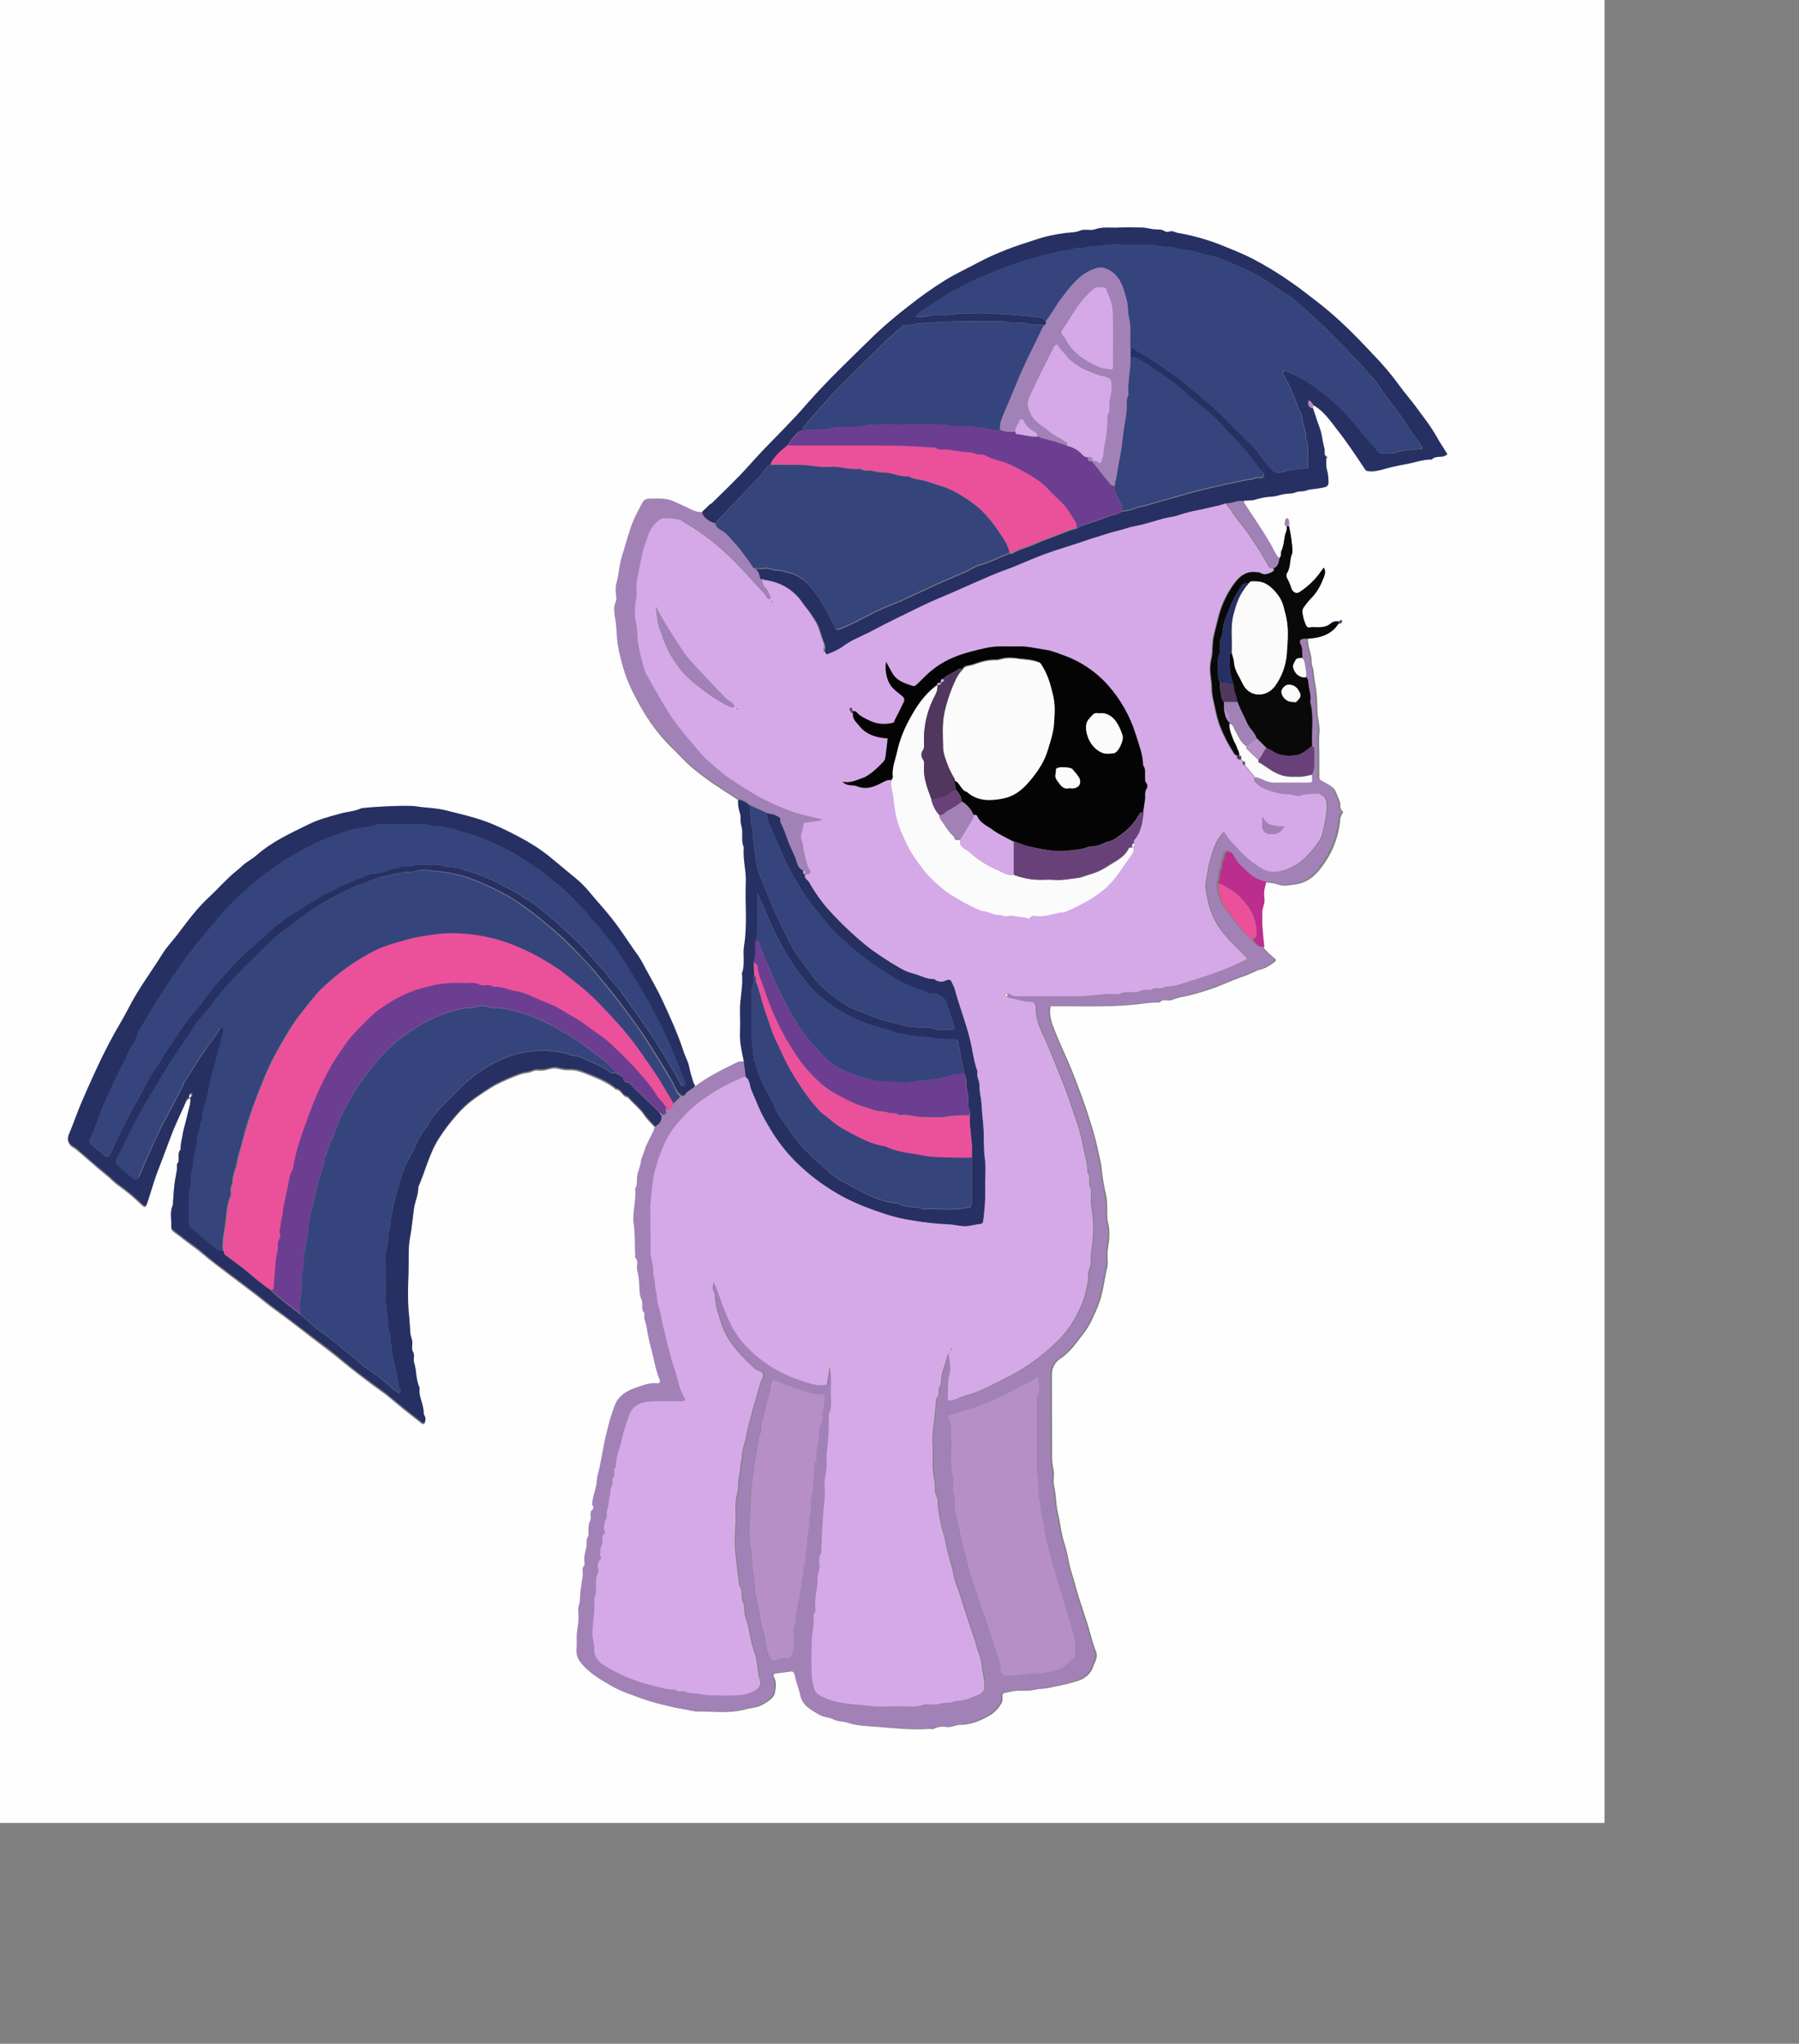 <?xml version="1.0" encoding="utf-8"?>
<!-- Generator: Adobe Illustrator 21.0.0, SVG Export Plug-In . SVG Version: 6.00 Build 0)  -->
<svg version="1.1" baseProfile="tiny" id="图层_1"
	 xmlns="http://www.w3.org/2000/svg" xmlns:xlink="http://www.w3.org/1999/xlink" x="0px" y="0px" viewBox="0 0 839 953"
	 xml:space="preserve">
<rect x="0" y="0" width="839" height="953" fill="#808080" stroke="none"/>
<title>Anime10_13_31</title>
<g>
	<path fill="#FEFEFE" d="M469.9,464.9c-0.2-0.3-0.3-0.7-0.1-1.2c0.1-0.2,0.1-0.3,0.2-0.4c-0.4,0.1-0.8,0.4-1.7,0.4
		C469,464.2,469.5,464.6,469.9,464.9z"/>
	<path fill="#FEFEFE" d="M585,362C585,362.1,585,362.1,585,362c-0.1,0.5,0,0.8,0.1,1.2c0-0.3,0.1-0.6,0.3-1L585,362L585,362z"/>
	<path fill="#FEFEFE" d="M385.8,305.4c-0.6-0.3-1-1-1.4-2c0,0.1,0,0.2,0,0.3C384.3,304.7,384.8,305.4,385.8,305.4z"/>
	<path fill="#FEFEFE" d="M351.6,265.1c0-0.1,0-0.1,0-0.2c-0.1,0-0.1,0-0.2,0C351.5,265,351.6,265,351.6,265.1z"/>
	<path fill="#FEFEFE" d="M387.2,637C387.3,637,387.3,637,387.2,637c0-0.1,0-0.1,0-0.2L387.2,637z"/>
	<path fill="#FEFEFE" d="M359,279.3c-0.3,0.1-0.6,0.1-0.8,0.1C358.6,279.9,358.8,279.6,359,279.3z"/>
	<path fill="#FEFEFE" d="M357.7,379.1C357.7,379.1,357.7,379.1,357.7,379.1C357.7,379.1,357.7,379.1,357.7,379.1
		C357.7,379.1,357.7,379.1,357.7,379.1z"/>
	<path fill="#FEFEFE" d="M333,597.7C333,597.7,333.1,597.7,333,597.7C333.1,597.7,333.1,597.7,333,597.7
		C333,597.7,333,597.7,333,597.7z"/>
	<path fill="#FEFEFE" d="M308.4,520c0-0.1,0.1-0.1,0.1-0.2c0,0,0-0.1,0.1-0.1l-1.5-1.4C307.6,518.9,308,519.4,308.4,520z"/>
	<path fill="#FEFEFE" d="M383.2,382.1c0,0.2-0.1,0.3-0.2,0.5l1.4-0.2C384,382.3,383.6,382.2,383.2,382.1z"/>
	<path fill="#FEFEFE" d="M0,0v850h748.3V0H0z M673.7,212.1c-0.9,0.8-4.5-0.2-6.1,1.7c-3.9-0.2-7.6,1.2-11.2,2
		c-3.7,0.7-6.5,1.2-9.7,2.1s-5.8,1.7-8.8,1.3c-1.1-0.1-1.2-0.6-1.7-1.3c-4-6.1-8-12.2-12.6-17.9c-3.1-3.9-6.1-8.3-10.4-11.1
		c-0.3-0.1-0.5-0.2-0.7-0.2c0.1,0.1,0.2,0.2,0.3,0.4l-0.6,0.6c0,0,0,0.1,0,0.1c1,2.9,1.8,5.8,2.9,8.6c0.8,2.1,1.3,4.2,1.6,6.4
		c0.2,1.3,0.6,2.7,0.9,4.1c0.3,1.4-0.5,2.7,0.9,3.7s0,0.3,0,0.4c-0.1,1.5-0.1,3,0,4.5c0.2,1.3,0.7,2.7,0.8,4.1
		c0.1,1.4,0.4,3.8-0.4,4.5c-0.9,0.7-2.9,0.9-4.3,1.2c-1.4,0.3-3.6,0.2-5.4,0.9c-1.9,0.7-3.3,0.2-5,0.9c-1.7,0.7-3.6,0.5-5.4,0.8
		c-1.8,0.3-3.8,1.1-5.8,1.2c-2,0.1-4,0.4-5.9,0.9c-1.1,0.2-2.1,0.7-3.2,0.8s-2.3,0.1-3.5,0.2c-1.2,0.1-0.2,0.4-0.4,0.7
		c-0.1,0.1-0.2,0.1-0.3,0.2c4.2,6.5,8.6,12.8,12.5,19.4c1.5,2.4,2.4,5,4.3,7.1c0,0,0,0,0,0c1.5-1.2,0.5-2.4,1.2-3.7
		c0.7-1.2,1.2-4,1.4-6.1c0.3-2,1.4-3.4,1-5.3h0c-1.7-0.3-0.7-1.6-0.8-2.4s0.4-0.8,0.7-1.2s0.9,0.6,1,1c0.1,0.8,0.1,1.6,0,2.4
		c0.7,1.7,2.2,11.8,1.6,13c-1.3,2.9-0.5,6.4-2.5,9.3c-0.3,0.8-0.2,1.8,0.3,2.5c0.8,1.5,1.4,3,1.9,4.6c0.7,1.8,2.4,2.6,3.9,1.5
		c3.5-2.3,6.6-5.1,9.1-8.5c0.6-1,1.4-1.8,2.1-2.8c1.4,2.3-0.1,4.4-0.7,6.1c-1.1,3-2.9,5.8-5.2,8.1c-1.4,1.4-2.6,3-3.7,4.6
		c-0.4,0.6-0.5,1.3-0.4,2.1c0.2,1.6,0.6,3.3,1.2,4.8c0.4,0.9,0.6,2.7,2.6,2.1c0.9-0.1,1.8-0.1,2.7,0c2.3,0,4.5,0,6.5-1.6
		c1.1-0.9,2.5-1.3,3.9-1.1c0.3-0.3,0.7-0.6,1.1-0.8c0.1-0.1,0.7,0.6,0.6,0.7c-0.2,0.4-0.5,0.7-0.9,1c-0.2,0.1-0.5,0-0.8,0
		c-3.3,5.3-8.5,6.8-14.3,7.1c-0.1,2.9,0.9,5.5,1.5,8.3c0.3,1.1,0.1,2.3,0.3,3.5s0.7,2.1,0.8,3.2s0.4,3.9,0.8,5.9
		c0.7,4.1,1,8.3,1,12.5c0,3.5,1.3,6.8,1,10.3c-0.4,3.6-0.1,6.8-0.1,10.3c0,3.5,0,7.1,0,10.7c0,1.1,0.6,1.2,1.3,1.7
		c2.4,1.5,5.5,2.3,6.6,5.5c0.2,0.4,1.9,4.5,1.9,5c0,0.4-0.3,2.3,0.8,3.3c1.1,1-0.1,1.3-0.3,2.1c-0.2,0.5-0.4,1-0.5,1.5
		c-0.6,8.1-3.5,15.8-8.4,22.3c-3.1,4.4-7.2,8-13.3,8.6c-2.5,0.3-4.7,0.9-7.3,0c-2.6-0.9-3.8-0.7-5.8-1.1c-0.3,1.1-0.6,2.2-0.8,3.4
		c-0.2,1.3-0.2,2.7,0,4c0.4,2.4-1.1,4.4-1,6.7s-0.1,4.7,0.1,7c0.2,2.3,0.5,6,0.9,8.9v0.8c0,0,0.1,0.1,0.1,0.1c1.4,1.6,3,3,4.6,4.4
		c1.2,0.8,0.9,1.4,0.1,2s-4,2.9-6.2,3.3c-2.1,0.4-5.5,2.5-8.5,3.4c-5.4,1.8-10.7,4.5-16.1,6.2c-3.7,1.2-7.4,2.3-11.2,3.1
		c-1.9,0.3-3.8,0.8-5.6,1.5c-1.9,0.9-4.2-0.8-5.8,1.2h-0.4c-3,0.1-6,0.3-9,0.8c-5.7,0.6-11.3,1-17,1c-5.8,0.2-11.6,0-17.4,0h-7.2
		c-0.7,4.2,0.6,7.9,2.1,11.5c2.5,6.4,5.6,12.6,8.1,18.9c2.5,6.3,5.8,14.9,8.1,22.5c1.4,4.2,2.6,8.4,3.6,12.8
		c0.7,3.6,1.8,7.1,2.1,10.8c0.4,3.8,1,7.5,1.9,11.2c0.9,3.9,0.4,7.8,0.7,11.7c0.2,1.5,0.7,3,0.8,4.5c0.1,1.6,0.1,3.3,0,4.9
		c-0.2,2.1-0.7,4.2-0.8,6.3c-0.1,2.1,0.4,4.5-0.1,6.7c-1.5,6.1-1.9,12.4-4.4,18.3c-1.8,4.2-3.5,8.4-6.3,12.1c-2.9,3.7-5.1,7-8.3,9.9
		c-0.8,0.8-1.7,1.5-2.7,2.1c-2.7,1.7-4.3,4.8-4.1,8c0,12.9,0,25.9,0.1,38.8c0,2.1,0.6,4.2,0.8,6.3c0.2,2.1-0.4,4.3,0.1,6.2
		c1,4.2,0.8,8.6,1.8,12.7c1,4.1,1.6,10.2,3.3,15.1c0.8,2.7,1.4,5.4,1.9,8.1c0.7,3.6,2,7,2.9,10.4c2,7.9,5.1,15.4,7.2,23.4
		c0.7,2.6,1.5,5.3,2.5,7.8s-0.5,4.5-1.2,6.5c-1.2,3.8-3.9,6.1-7.9,7.3c-3.5,1-7,1.9-10.5,2.5c-1.9,0.5-3.9,0.9-5.9,1
		c-1.8,0-3.6,0.6-5.4,0.8s-4.2-0.1-6.2,0.1c-2.1,0.2-3.9,0.7-6.2,1.2c-1,1.1,0.3,2.9-0.8,4.5c-1.2,2.3-3.1,4.3-5.3,5.7
		c-4.3,2.5-9,4.5-14.1,4.5c-2.1,0-4,1.3-6.3,1c-2-0.4-4.1-0.1-5.9,0.8c-0.7,0.4-1.8,0-2.7,0.1c-8.4,0.6-16.7-0.5-25.1-1.1
		c-4-0.3-8.3-0.4-12.1-1.8c-2.1-0.7-4.4-0.4-6.5-1.5c-2.1-1.1-4.5-0.9-6.3-2c-3.8-2.2-7.9-4-9-9.4c-0.5-2.9-1.9-5.8-2.4-8.7
		c-0.3-1.6-0.9-2.5-2.5-2.3l-7.7,1c-0.3,0-0.6,1.1-0.4,1.3c1.6,2.5,1,5.3,0.6,7.7s-3.9,4.6-6.6,5.9c-2.7,1.2-5.4,1.2-8.1,2
		c-6.8,1.7-13.7,0.7-20.6,0.8c-2.9,0-5.8-1-8.7-1.4c-2.9-0.4-6-1.3-9-2c-4.4-1.1-8.8-2.5-13-4.2c-3.1-1-6.2-2.4-9.1-3.9
		c-4.5-2.6-9.1-5.2-12.8-8.9c-3.7-3.7-4.2-5.7-3.9-9.5c0.2-2.1-0.1-4.2,0.1-6.2c0.2-2.1,0.7-4.5,0.8-6.8s-0.5-4.6,0.2-6.6
		c0.7-2,0.4-4.8,0.8-7.2s0.5-3.9,0.9-5.9c0.4-2-0.7-3.8,0.8-5.4c0.3-0.4,0-1.2,0-1.8c-0.1-2,0.2-4,0.8-5.9c0.7-1.8-0.4-4,1-5.9
		c0.4-0.5,0-1.4,0.1-2.2s-0.1-3.4,0.8-5c0.9-1.6-0.6-3.4,0.9-5c1.5-1.6,0.1-1.7,0.1-2.6c0-2.7,0.9-5.3,1.6-7.8
		c0.7-2.6,0.4-4.1,1-6.2c1.2-4.3,1.8-8.7,2.7-13.2c0.9-4.5,2-8.1,2.9-12.2c0.6-2.1,1.3-4.3,2.1-6.3c1.8-5.2,6.1-7.5,10.8-9
		c2.9-1,5.9-2.1,9.1-1.8c1.4,0.2,1.5-0.9,1.2-1.7c-2-4.6-2.6-9.6-3.9-14.4c-1-3.2-1.7-6.5-2.1-9.8c-0.3-2.2-1.6-4.4-1-6.8
		c-2.1-1.7-0.4-4.3-1.5-6.5s-0.8-5.6-1.1-8.5c-0.3-2.9-0.5-3.7-0.9-5.4c-0.4-1.8,0.9-3.8-0.8-5.4c-0.3-0.2,0-0.9-0.1-1.3
		c-0.2-4.9,0-9.8-0.7-14.8c-0.7-5,1.3-10.7,0.7-16.1c1.2-2,0.6-4.2,1-6.3c0.4-2.1,1.4-3.9,1.6-6c0.2-2.1,1.3-3.9,1.9-6s2.8-6,4.2-9
		c0.2-0.5,0.3-1.1,0.4-1.6c0,0,0,0,0,0c-0.2,0.1-0.3,0.2-0.5,0.3c-1.8-2-3.8-3.8-5.3-6.1c-1.4-2.2-5.1-5.3-7.5-8
		c-2.5-0.3-3-3.6-5.5-3.7c-3.5-3-7.8-4.8-12-6.5s-6.5-2.7-10.2-2.5c-1.8,0.1-3.7-0.5-5.4-0.8c-1.8-0.3-3.9,0.5-5.9,0.9
		c-2,0.4-3.7-0.4-5.5,0.5c-1.9,0.9-3.8,0.7-5.6,1.4c-4,1.4-7.9,3.1-11.7,5.1c-3.3,1.9-6.4,4-9.5,6.2c-3.1,2.2-5.9,4.8-8.4,7.7
		c-3.1,3.5-5.9,7.2-8.4,11.1c-4.5,7.1-6.3,15.3-9.6,22.7c0.2,3.5-1.5,6.5-2,9.9s-1,9.4-1.9,13.9c-0.9,4.5-0.5,11.3-0.7,17
		c-0.2,5.7-0.4,11.6,0.1,17.4c0.4,3.5,0.5,6.9,0.8,10.3c0.1,1.5,1,2.9,0.9,4.5s-0.4,2.8,0.4,4.3c0.8,1.5,0,3.2,0.4,4.7
		c1.2,3.8,0.8,8.1,2.6,11.9c-0.6,4.1,2,7.7,1.9,11.8c0,1,1.2,2,0.8,3.2c-0.4,1.2-0.1,1-0.4,1.2c-0.4,0.2-0.8,0.1-1.2-0.1l-8.4-6.6
		l-8.2-6.8l-5.8-4.2c-5-3.7-10-7.5-14.8-11.5c-4.8-4-9.5-7.4-14.3-11.1s-11.1-8.7-16.9-12.8c-3.1-2.2-6.1-4.8-9.1-7.1l-13.9-10.5
		c-3.4-2.6-6.9-5.2-10.2-8c-3.3-2.9-6.1-4.6-9.1-7s-3.7-2.7-5.4-4.1c-0.5-0.5-0.8-1.2-0.8-1.9c0.3-3.3-0.9-6.7,0.8-9.9
		c0.1-0.3,0-0.6,0-0.9c0.3-3.6,0.4-7.2,1-10.8s1.1-4.7,0.8-7.2c2-2-0.3-4.9,1.8-6.9c-0.2-2.1,0.4-4.2,0.8-6.3
		c0.5-3.5,1.7-6.8,2.4-10.2c0.7-3.4,1.6-5.1,1.3-7.9c0,0,0,0,0,0c0,0,0-0.1,0-0.1c-0.5,0.4-1.4,0.7-1.7,1.2
		c-2.1,4.9-4.5,9.7-6.5,14.7c-2,5-4.2,11.3-6.4,16.9c-1.6,3.9-2.8,8-4.1,12.1l-0.9,2.8c-1.2,3.8-1.3,3.9-4.1,1.2
		c-3.1-3-6.5-5.7-10-8.2c-2.1-1.5-3.8-3.5-5.9-5.1c-4.6-3.7-9-7.8-13.6-11.6c-0.7-0.6-1.7-1-2.4-1.6c-0.7-0.6-2-2.5-1.2-4.5
		c2.1-5.2,3.9-10.6,6.2-15.7c1.6-3.7,3.3-7.6,5-11.3c3.1-6.8,6.3-13.5,9.9-20c2.2-4.1,4.8-8.2,6.9-12.3c4.4-8.7,10.3-16.5,15.5-24.8
		c2-3.3,4.7-6.1,7-9.1c2.3-3,6.2-8.2,9.5-12.1c3.4-3.9,5.4-5.5,8.1-8.2s4.4-4.5,6.6-6.6c2.2-2.1,4.2-3.5,6.2-5.4
		c2.1-2,4.5-3,6.5-4.8c7.4-6.6,16.4-10.6,25.1-14.9c4.4-2.1,9.3-3.4,14.1-4.7c3.3-1,6.9-1,10.1-2.6h0.4c4.8-0.6,20.9-1.5,25.1-0.8
		s9.5,0.7,13.9,1.9c7.2,1.8,14.4,3.5,21.4,6.3c4.4,1.8,8.6,3.8,12.7,6.1c4.8,2.5,9.4,5.5,13.7,8.8l11,9.1c2.4,1.9,4.6,3.9,6.7,6.2
		c5,6.1,10.4,11.8,15,18.2c3,4.3,5.8,8.7,8.9,12.8c1.2,1.8,2.3,3.7,3.3,5.7c2.9,5.3,5.8,10.3,8.3,15.7c3.6,7.6,7,15.2,9.6,23.2
		c0.8,2.6,2.2,5,2.8,7.8c0.5,2.8,1.1,4,1.6,6c0.5,1.9,0.9,1.7,1.1,2.4c0.1,0,0.3-0.1,0.4-0.1c6.1-4.5,12.7-7.8,19.4-11.1
		c1.2-0.6,2.3-0.3,3.4-0.5c-1-4.4-1.9-8.8-1.8-13.4c0.1-3.3,0.1-6.5,0-9.8c-0.2-6,1.6-11.9,0.9-17.8c1.6-4.3,0.3-8.7,1-12.9
		c1.6-9.8,0.4-19.6,0.8-29.4c0.3-5.5-1.5-11-0.9-16.5c-1.4-3.2-0.2-6.8-1.1-9.8s0-4.4-0.8-6.3c-0.6-1.9-0.9-3.9-0.8-5.9
		c0.1-0.1,0.3-0.1,0.4-0.1c-0.1,0-0.3,0-0.4,0c-4.1-2.7-8.2-5.3-12.2-8c-3.5-2.4-6.9-5-10.2-7.8c-3.1-2.7-5.9-5.9-8.8-8.7
		c-7.5-7.2-13.2-15.9-17.8-25.2c-2-3.8-3.6-7.7-4.8-11.8c-1-3.5-1.9-7-2.5-10.6s-0.4-7-0.9-10.3c-0.4-2.1-0.7-4.2-0.8-6.3
		c0-2.1,1.3-3.7,1-5.9c-0.4-1.9-0.4-3.8,0-5.7c1.2-4,1.2-8.3,2.5-12.3c1.2-4,2.2-7.9,3.6-11.9c1.1-3.7,2.6-7.3,4.5-10.6
		c0.6-1.3,1.2-2.5,2-3.7c0.6-0.7,1.5-1.2,2.5-1.2c3.8-0.1,7.8-0.5,11.5,1.2c3.7,1.7,5.5,2.4,8.2,3.8c1.6,1,3.5,1.4,5.4,1.2l3.7-3.6
		c0.3-0.3,0.8-0.4,1.1-0.7c5.7-5.6,11.6-11.1,16.9-17.1c2.1-2.4,4.3-4.7,6.4-7c6.8-7.1,13.9-14,20.4-21.5
		c10.3-11.7,21.6-22.3,32.6-33.2c4.8-4.5,9.8-8.8,15.1-12.8c5.4-4.3,11.1-8.3,16.9-12c5.3-3.3,11-5.9,16.4-8.8
		c8.3-4.5,17.1-7.6,26-10.3c4.7-1.6,9.5-2.6,14.4-3.2c2.1-0.2,4.5-0.2,6.6-1.1c2.1-0.9,4.7,0.2,6.9-0.6c3.7-1.3,7.5-0.6,11.2-0.8
		c3.7-0.2,7.4-0.1,11.1,0c1.7,0.1,3.3,0.6,5,0.8c1.7,0.2,3.4-0.2,5,0.8c1.6,1,2.3,0,3.5,0.1c1.2,0.1,1.8,0.7,2.8,0.8
		c7.1,1.2,14.1,3.2,20.8,5.9c4.7,1.9,9.5,3.7,14,6.1c6.3,3.3,12.4,6.9,18.2,11.1c4,2.9,7.9,6,12,9c9.5,7.3,17.7,15.8,25.9,24.4
		c4.4,4.5,8.5,9.4,12.2,14.4c2.3,3.2,5,6.2,7.4,9.5c3.6,4.9,7.3,9.6,10.3,14.9c1.2,2.2,2.7,4.3,4,6.3
		C675.5,212.3,674.6,211.3,673.7,212.1z"/>
	<path fill="#A281B7" d="M606.6,300.6c1,1.9,0.6,4.1,0.8,6.2c0,0,0,0,0,0c1.5,1.5,1.1,3.6,1.7,5.5c0.2,1.1,0.3,2.3,0.2,3.4
		c0.3,0.6,0.9,1.2,0.9,1.9c0,3.3,1.6,6.4,0.9,9.8c1.9,6.8,0.4,13.6,0.9,20.4c0,0.1-0.1,0.1-0.1,0.2l0.1-0.1c0.3,0.4,0.8,0.7,0.9,1.1
		c0.1,2.9,0.1,5.8,0,8.7c-0.2,1.2-0.5,2.4-0.9,3.6c0,0-0.1,0-0.1,0.1c0,0.5,0,1.1,0,1.6c0.2,1.2-0.1,1.9-1.6,1.8h-16.4
		c-2.5,0-4.5-1.2-6.7-2.1l-1.7-0.5c-0.1,0.4-0.2,0.7-0.3,1c0.5,2.3,3.6,4.2,6,5c2.8,0.9,6.3,2.2,9.9,2.1c2.1-0.1,4.4,1.4,6.2,0.6
		s4.5-0.5,6.8-0.8s1.9,0.5,2.8,0.8c0.9,0.3,2,1.7,2.1,3.2c0.5,5.1-0.9,10-2,14.9c-0.4,1.7-1.5,3.2-2.6,4.7
		c-4.4,6.1-8.9,10.3-15.8,12.2c-6.9,1.9-10.2-1.2-14.2-4c-4-2.9-6.9-6.5-10.2-10c-1.1-1.3-2.1-2.7-3-4.2c-3.3,3.2-4.6,7.2-5.9,11.2
		c-0.9,2.9-1.5,6-2,9c-0.4,2.2-1,4.5-0.6,6.8c0.9,7.1,2.9,13.8,7.5,19.6c4.5,5.8,8.1,8.5,12,12.8c-8,4.2-16.6,7.2-25.2,9.9
		c-4.2,1.2-8.4,3.2-13,3c-1.8,1.4-4.2,0.2-5.8,1.1c-1.6,0.9-3.9,0-5.5,0.8c-3.4,1.7-7.2-0.3-10.4,1.7c-0.2,0.1-0.6,0-0.9,0
		c-6-0.6-12,1-17.9,0.9h-25.9c-2-0.1-4,0.4-5.9-0.8c-0.9-0.6-1.3-0.6-1.6-0.5c-0.1,0.1-0.2,0.3-0.2,0.4c-0.2,0.5-0.1,0.9,0.1,1.2
		c0.4,0.3,0.7,0.5,1,0.5c3.5,0.4,6.8,1.9,10.4,1.9c1.3,0,2,1,2,2.4c-0.1,5.5,2.1,10.3,4.4,15.2c3,6.6,5.6,13.5,8.3,20.2
		c2.7,6.7,4.3,12.5,6.6,18.6c1.3,4,2.3,8,3,12.1c0.7,3.6,2.1,7,1.8,10.9c2.1,2.2-0.4,5.5,1.8,7.8c0,2.9-0.4,5.7,0.1,8.5
		c0.7,4.5,1,9,0.7,13.5c-0.1,2.6-0.5,5.1-0.9,7.7c-0.4,2.6,0.3,4.8-0.7,7.3s-0.4,4.5-0.9,6.8s-0.9,4.4-1.5,6.6
		c-0.7,2.1-1.5,4.1-2.5,6.1c-2.6,5.7-6.2,10.8-10.8,15.1c-5.9,5.6-12.4,10.5-19.5,14.5c-3,1.6-6.1,3.3-9.2,4.7s-8.1,4.1-12.6,5.2
		c-1.8,0.6-3.6,1.3-5.4,2.1L444,653c-1,0.1-1.8,0.1-1.6-1.3c0.4-3.4-0.3-6.9,0.7-10.3c1-3.5,0.2-7-0.4-10.6c-1,3.1-2.1,6.2-2.9,9.3
		c-0.9,3.1,0,4.6-1.1,6.2s0.4,4.2-1.6,5.6c-0.3,3-0.6,6-0.9,9c-0.3,3-1.2,8-0.9,12.1c0.3,4.1-0.1,8,0.1,12c0.2,2.1,0.4,4.2,0.9,6.3
		c0.4,2-0.4,3.8,0.7,6c1.1,2.1,0.6,4.1,0.9,6.2s0.9,5.6,1.5,8.3c0.6,2.7,1.5,5.1,2,7.6c0.9,5.3,2.9,10.2,3.8,15.4
		c0.6,3.1,2.1,6,2.9,9c2.1,6.9,4.3,13.6,6.7,20.4c0.7,1.9,0.9,4,1.8,6c0.9,1.9,1.4,3.9,1.6,6c0.4,3.7,1.7,7.3,1.2,11.1
		c-0.2,1.6-1.3,2.5-2.8,3c-2.9,1.1-5.6,2.6-8.7,2.7s-3.5,1.2-5.4,1s-3.6,0.6-5.4,0.8c-1.9,0.2-4-0.4-5.8,0.1
		c-4.2,1.4-8.4,0.6-12.6,0.7s-8.4,0.4-12.5-0.1c-6.1-0.8-12.2-0.8-18.1-2.6c-2.2-0.8-4.3-1.8-6.3-3c-0.8-0.6-1.4-1.4-1.6-2.4
		c-0.6-2-1-4.1-1.2-6.2c-0.2-5.5-0.2-11,0-16.5c0.1-2.2,0.5-4.5,0.8-6.8c0.3-2.2-0.6-4.6,0.9-6.8c0.2-0.2,0.1-0.6,0-0.9
		c-0.6-4.8,1.1-9.5,1-14.4c-0.1-2,1.1-3.8,0.9-5.9c-0.2-2.1-0.4-4.1,0.8-5.9c0.1-0.1,0-0.3,0-0.4c0.3-5.8,0.5-11.7,0.9-17.5
		c0.2-3,0.7-6,0.8-9c0.1-3-0.5-6.1,0.2-8.9c1.1-4.4,0.2-8.7,0.9-13c0.7-4.3,0.7-10.8,0.8-16.1c1.8-3.7,0.6-7.5,0.9-11.2
		c0.2-3.6,0-7.3-0.5-10.9c0,0,0,0,0,0l-1.4,8.5c-4.1,1.1-8-0.5-11.9-1.8c-7.2-2.3-14-5.9-19.9-10.7c-4.6-3.6-8.6-8-11.6-13
		c-3.5-6-5.6-12.6-7.9-19c-0.4-1.1-0.9-2.2-1.5-3.2c0,0,0,0,0,0c0,1.5-0.9,3,0.2,4.5c0.3,0.6,0.4,1.3,0.4,2.1
		c0.2,4.5,1.7,8.7,3.1,13c2.8,8.2,8.6,14.1,14.5,19.8c0.8,1,1.9,1.7,3.1,2.1c2.3,0.5,1.9,2.3,1.4,3.3c-1.7,3.7-2.3,7.7-3.6,11.5
		s-1.6,6.4-2.6,9.6c-1,3.2-1.3,6.8-2.4,10.2s-0.6,4.7-1.2,7.1c-0.5,2.4-0.4,5.3-1.1,7.6c-0.6,2.3-0.1,5.3-0.8,7.7
		c-1.4,4.8-0.5,9.6-0.8,14.4s-0.5,9.9,0.1,14.7c0.6,4.8,1,9.4,1.7,14c1.9,2.1,0.4,4.9,1.6,7.4s0.4,4.9,1.2,7.1
		c2,5.4,2.2,11.1,4.2,16.5c1.2,3.4,1.3,7.2,2,10.8c0.2,0.8,0.4,1.6,0.7,2.4c0.4,1.6-0.3,3.3-1.7,4.2c-2.6,1.6-5.7,2.5-8.7,2.6
		c-4.6,0.2-9.2,0.1-13.8,0c-1.7,0-3.3-0.6-5-0.8s-3.7,0.1-5.4-0.8c-1.8-0.9-3.5,0.6-4.9-1c-3.5,0.1-6.7-1-10-1.8
		c-8.5-1.9-16.6-5.3-23.9-10c-2.7-1.6-4.2-4.6-4-7.7c0.1-2.1-0.8-4.2-0.8-6.3c0-5.5,1.3-11,0.8-16.6c1.3-2.8,0.8-5.7,0.9-8.6
		c0.1-2.9,1.2-3.1,1-5c-0.3-1.9-0.4-3.1,0.8-4.5c1.2-1.4,0-1.4,0.1-2.1c0.1-0.7-0.1-3.3,0.8-5c0.9-1.7-0.6-3.5,0.9-5
		c1.5-1.5,0.1-1.2,0.1-1.7c0-0.5-0.1-3.3,0.8-5c0.9-1.7,0.1-3.2,0.8-5c0.7-1.8,0.4-4.2,1.1-6.2c0.6-2.1-0.1-3,0.9-4.5
		c1-1.5-0.3-2.7,0.8-4.1c1.1-1.4-0.5-3.2,1.1-4.5c-0.1-4.5,1.8-8.7,2.8-13.1c0.9-3.9,2-7.8,3.5-11.5c1.7-4.5,5.5-5.9,9.6-6.2
		c4.1-0.3,10.1-0.1,15.2-0.1c1.1,0,1.5-0.7,1.1-1.3c-2.5-3.8-2.9-8.3-4.4-12.5c-2.7-7.8-4.5-15.7-6.3-23.7c-0.5-2.3-0.8-4.6-1.6-6.9
		s-0.4-4.5-1.1-6.7s-0.4-4.6-1-6.7c-0.6-2.1-0.2-4.6-0.8-6.8c-1.3-4.4-0.6-8.7-0.8-13c-0.2-4.3,0.2-7.5-0.1-11.1s0.7-9,1.1-13.5
		c0.3-3.1,1.4-6.2,2.2-9.3c0.8-3,2.9-8,4.9-11.8c1.6-2.7,3.4-5.2,5.5-7.5c2-2.4,4.2-4.6,6.6-6.6c2.1-1.9,4.4-3.6,6.8-5.1
		c5.2-3.4,10.7-6.3,16.5-8.7c0.3,0,0.6,0,0.9,0L347,495c0,0,0-0.1,0-0.1c-1.1,0.1-2.2-0.1-3.4,0.5c-6.8,3.3-13.4,6.6-19.4,11.1
		c-0.1,0-0.3,0-0.4,0.1c0,0,0,0.1,0,0.1c-1.4,1.7-3.9,2.2-5,4.5c-0.1,0.2-0.6,0-1.1,0l-3.6,3.6c0,0-0.1,0-0.1-0.1c0,0,0,0,0,0.1
		c-0.8,1.4-1.6,2.9-3.6,2.7c0,0.4,0,0.7,0,1.1c0.3,1.6-0.8,1.4-1.8,1.4l-0.1-0.1c0,0,0,0.1-0.1,0.1c0,0.1-0.1,0.2-0.1,0.2
		c0,0,0.1,0.1,0.1,0.1c0.3,2.6-1.3,3.9-3.1,5.1c0,0,0,0,0,0c-0.1,0.5-0.2,1.1-0.4,1.6c-1.4,3-3.7,7-4.2,9s-1.7,3.9-1.9,6
		c-0.2,2.1-1.2,3.8-1.6,6c-0.4,2.1,0.3,4.4-1,6.3c0.6,5.4-1.4,11.1-0.7,16.1c0.7,5,0.5,9.9,0.7,14.8c0.1,0.4-0.2,1.2,0.1,1.3
		c1.7,1.6,0.4,3.7,0.8,5.4c0.4,1.8,0.6,2.6,0.9,5.4c0.3,2.9,0,6.2,1.1,8.5s-0.5,4.8,1.5,6.5c-0.6,2.4,0.7,4.5,1,6.8
		c0.5,3.3,1.2,6.6,2.1,9.8c1.3,4.8,2,9.8,3.9,14.4c0.3,0.8,0.2,1.9-1.2,1.7c-3.2-0.4-6.2,0.8-9.1,1.8c-4.7,1.5-9,3.8-10.8,9
		c-0.8,2.1-1.5,4.2-2.1,6.3c-1,4.1-2.1,7.8-2.9,12.2c-0.9,4.5-1.5,8.9-2.7,13.2c-0.6,2.1-0.3,3.7-1,6.2c-0.7,2.6-1.6,5.2-1.6,7.8
		c0,0.9,1.4,1-0.1,2.6c-1.5,1.6,0,3.4-0.9,5c-0.9,1.6-0.7,4.2-0.8,5s0.3,1.7-0.1,2.2c-1.3,1.9-0.3,4.1-1,5.9
		c-0.6,1.9-0.9,3.9-0.8,5.9c0,0.6,0.3,1.4,0,1.8c-1.5,1.6-0.4,3.5-0.8,5.4c-0.4,2-0.5,3.5-0.9,5.9s-0.1,5.3-0.8,7.2
		c-0.7,2-0.1,4.4-0.2,6.6s-0.6,4.7-0.8,6.8c-0.2,2.1,0.1,4.2-0.1,6.2c-0.3,3.8,0.2,5.8,3.9,9.5c3.7,3.7,8.3,6.3,12.8,8.9
		c2.9,1.6,6,2.9,9.1,3.9c4.2,1.7,8.6,3.1,13,4.2c3,0.6,6.2,1.5,9,2c2.9,0.4,5.8,1.4,8.7,1.4c6.9-0.1,13.8,0.9,20.6-0.8
		c2.7-0.7,5.4-0.7,8.1-2c2.7-1.2,6.2-3.5,6.6-5.9s1-5.2-0.6-7.7c-0.2-0.3,0.2-1.3,0.4-1.3l7.7-1c1.6-0.2,2.2,0.7,2.5,2.3
		c0.5,2.9,1.9,5.8,2.4,8.7c1.1,5.4,5.2,7.1,9,9.4c1.9,1.1,4.2,0.9,6.3,2c2.1,1.1,4.4,0.8,6.5,1.5c3.8,1.4,8.1,1.5,12.1,1.8
		c8.4,0.5,16.7,1.7,25.1,1.1c0.9-0.1,2,0.3,2.7-0.1c1.8-0.9,3.9-1.2,5.9-0.8c2.3,0.4,4.2-1,6.3-1c5.1-0.1,9.8-2.1,14.1-4.5
		c2.2-1.4,4-3.4,5.3-5.7c1.1-1.7-0.2-3.5,0.8-4.5c2.3-0.4,4.2-1,6.2-1.2c2.1-0.2,4.4,0.1,6.2-0.1s3.7-0.8,5.4-0.8c2-0.1,4-0.4,5.9-1
		c3.6-0.6,7.1-1.5,10.5-2.5c4-1.2,6.7-3.5,7.9-7.3c0.7-2.1,2.2-3.9,1.2-6.5s-1.8-5.3-2.5-7.8c-2.1-7.9-5.3-15.4-7.2-23.4
		c-0.9-3.5-2.1-6.9-2.9-10.4c-0.4-2.7-1.1-5.5-1.9-8.1c-1.7-4.9-2.3-11-3.3-15.1c-1-4.1-0.8-8.5-1.8-12.7c-0.4-2,0.1-4.1-0.1-6.2
		c-0.2-2.1-0.8-4.2-0.8-6.3c-0.1-12.9-0.1-25.9-0.1-38.8c-0.2-3.2,1.4-6.3,4.1-8c1-0.6,1.9-1.3,2.7-2.1c3.2-2.9,5.4-6.2,8.3-9.9
		c2.9-3.7,4.5-7.9,6.3-12.1c2.5-5.9,2.9-12.2,4.4-18.3c0.4-2.1,0-4.5,0.1-6.7c0.1-2.1,0.6-4.2,0.8-6.3c0.1-1.6,0.1-3.3,0-4.9
		c-0.1-1.5-0.6-3-0.8-4.5c-0.4-3.8,0.2-7.8-0.7-11.7c-0.8-3.7-1.5-7.5-1.9-11.2c-0.4-3.7-1.4-7.2-2.1-10.8
		c-0.9-4.3-2.1-8.6-3.6-12.8c-2.3-7.6-5.6-16.1-8.1-22.5c-2.5-6.3-5.6-12.5-8.1-18.9c-1.4-3.6-2.8-7.3-2.1-11.5h7.2
		c5.8,0,11.6,0.2,17.4,0c5.7,0,11.4-0.3,17-1c3-0.5,6-0.7,9-0.8h0.4c1.6-2,3.9-0.3,5.8-1.2c1.8-0.7,3.7-1.2,5.6-1.5
		c3.8-0.8,7.5-1.9,11.2-3.1c5.4-1.7,10.7-4.4,16.1-6.2c2.9-0.9,6.3-2.9,8.5-3.4c2.1-0.4,5.4-2.8,6.2-3.3s1.1-1.2-0.1-2
		c-1.6-1.3-3.2-2.8-4.6-4.4c0,0-0.1-0.1-0.1-0.1v0.1l-0.7-0.7c-0.1,0-0.1-0.1-0.2-0.2c-2.4,0-3.3-2-4.5-3.6c0,0,0,0,0,0
		c0,0-0.1,0-0.1,0c-2.8-2.2-5.3-4.8-7.4-7.7c-1.7-2.4-3.7-4.6-5.3-7.1c-2.2-3.3-3.3-7.1-3.3-11.1c0.3-1.5,0.9-3,0.8-4.5s1.1-2.6,1-4
		c-0.1-1.4,0.5-1.9,0.8-2.8c0.3-0.9,0.4-3.5,1.9-3.7s2.5,1.4,3.1,2.6c1.7,3.2,4.5,5.3,7,7.7c2.2,1.9,4.8,3.2,7.7,3.7
		c0,0.1,0,0.2-0.1,0.3c2,0.4,3.2,0.2,5.8,1.1c2.6,0.9,4.8,0.3,7.3,0c6.1-0.5,10.2-4.2,13.3-8.6c4.8-6.5,7.7-14.2,8.4-22.3
		c0.1-0.5,0.3-1,0.5-1.5c0.2-0.7,1.3-1.1,0.3-2.1c-1.1-1-0.8-2.9-0.8-3.3c0-0.4-1.7-4.5-1.9-5c-1.1-3.2-4.2-4-6.6-5.5
		c-0.7-0.5-1.3-0.6-1.3-1.7c0-3.6,0-7.2,0-10.7c0-3.5-0.3-6.7,0.1-10.3c0.4-3.6-1-6.9-1-10.3c0-4.2-0.3-8.4-1-12.5
		c-0.4-2-0.7-4.8-0.8-5.9s-0.6-2.1-0.8-3.2s0-2.4-0.3-3.5c-0.6-2.8-1.6-5.4-1.5-8.3h-1.3C606.5,298,605.6,298.7,606.6,300.6z
		 M377.2,707.6c0.7,4.1-1.2,8-1,12.1c-0.1,1.8-0.3,3.7-0.8,5.4c-0.3,1.7,0.8,3.6-0.9,5c-0.2,0.2,0,0.9,0,1.3
		c0.1,1.8-0.2,3.7-0.8,5.4c-0.6,1.5,0.4,3.5-1,4.9c0.6,2.7-0.9,5.1-1,7.7c-0.2,1.5-0.4,3.1-0.8,4.5c-0.3,1.5,0.1,2.9-0.7,4.6
		c-0.8,1.7-0.2,4.1-0.2,6.2c0.1,1.3,0,2.7-0.1,4c-0.2,1.2-0.6,2.4-1.2,3.5c-0.8,1.4-2.3,1-3.6,1.1c-1,0-2,0.3-2.9,0.7
		c-2.1,0.9-3.3,0-4-2.4c-0.7-1.8-1.2-3.7-1.4-5.6c-0.2-3.7-2.1-7-2.3-10.7s-1.5-6.8-1.9-10.3c-0.1-0.5-0.6-1-0.6-1.5
		c-0.4-3.5-0.3-7-1-10.3s-0.2-7-0.9-10.3c-1.3-5.5-1-11.1-0.5-16.6c0.4-5.4,0.2-9.3,0.8-13.9s0.8-8.8,1.8-13s0.6-8.1,2.6-11.9
		c-0.4-3.5,1.2-6.6,1.7-10s2.6-8,2.8-12.2c0-0.4,0.7-0.9,0.8-1.4c0.1-0.5,0.3-0.8,1-0.4c2.9,1.2,5.8,2.4,8.8,3.5
		c4.7,1.6,9.3,3.7,14.6,3.1c-0.3,2.7,0,5.1-0.8,7.1c-0.8,2.1,0.3,4.5-1,6.8c-1.2,2.3-0.8,5-1.2,7.5c-0.4,2.5-0.5,3.7-0.9,5.4
		c-0.4,1.8,0.7,3.6-0.9,5c-0.2,0.2,0,0.5,0,0.9c-0.3,4.2-0.6,8.4-0.9,12.6c-0.1,2-1.2,3.7-1,5.9c0.3,2.1,0.6,4.1-0.8,5.9
		C377.1,707.3,377.2,707.5,377.2,707.6z M490.6,728.4c0.4,1.1,0.6,2.1,0.9,3.2c2.1,6.9,4.1,13.7,6.2,20.6c1.2,3.6,2.1,7.1,3.1,10.7
		c1,3.6,0.4,6.4,0.4,9.6l-4.6,4.4c-2,1.9-4.6,1.8-7,2.6c-2.3,0.8-5.1,0.8-6.6,1c-5-0.4-8.7,1.4-12.7,0.8c-0.7-0.1-1.6,0.2-2.2-0.1
		c-0.6-0.3-1.6-1.1-1.6-1.7c-0.2-5.2-2.3-9.7-3.7-14.5c-1.4-4.8-3.3-10.5-5.3-15.6c-2-5.1-3.1-9.7-4.8-14.5c-1.7-4.8-1.9-8.1-3.2-12
		c-1.3-3.9-2.1-9.8-3.3-14.6c-0.6-2.7-1.6-5.5-1.1-8.5c0.5-2.9-1.2-3.7-0.9-5.9c0.4-1.9,0.4-3.9,0-5.8c-1.6-5.5-0.4-11.1-0.8-16.6
		c-0.3-3,0.5-6-0.8-9c-1.3-3,0-2.7,2.2-3.4c2.2-0.7,6.5-1.5,9.5-2.8c3-1.2,6.2-2.3,9.1-3.7c2.9-1.4,6.9-2.9,10-5
		c3.1-2.1,6.7-2.7,9.5-5.2c0.6-0.6,1.6-0.2,1.5,0.6c-0.4,2.6,1,5.3-0.8,7.7c-0.4,0.6-0.1,1.7-0.1,2.6c0,11,0,21.9,0,33
		c0,2,0.7,3.9,0.8,5.9c0.1,2-0.4,4.3,0.1,6.2c1,3.6,0.9,7.3,1.8,10.9s1.2,7.1,2.1,10.7C489.4,723.5,489.8,725.7,490.6,728.4z"/>
	<path fill="#273062" d="M308.5,520.2c0,0-0.1-0.1-0.1-0.1c-0.4-0.6-0.9-1.2-1.3-1.7l-11.3-10.9c-0.8-0.8-1.6-1.7-2.5-2.4
		c-0.9-0.7-1.1-0.3-1.6-0.4l-0.9-0.9c-0.1-0.5,0-1.3-0.3-1.5c-1.1-0.7-2.2-1.3-3.4-1.9c-0.1-0.1-0.2-0.1-0.2-0.2
		c0,0.1,0.1,0.2,0.2,0.3c-0.9-0.1-2,0.1-2.5-0.4c-4.5-3.5-9.9-4.9-14.7-7.5c-3.5,0.1-6.4-1.9-9.9-2.1s-5.7-0.9-8.6-0.6
		c-6.2,0.5-12.1,1.6-17.8,4.3c-7.1,3.2-13.5,7.7-19,13.3c-2.6,2.5-5.2,5-7.6,7.6c-2.4,2.6-5.8,5.9-7.4,9.8
		c-4.3,4.2-5.8,10.1-8.7,15.2c-2.9,5.1-4.1,9.9-5.6,15.1c-1.2,4-2.1,8.1-2.9,12.2c-0.4,2.1-0.1,4.5-0.9,6.3
		c-0.8,1.9-0.3,4.4-0.8,6.3c-1.4,4.6-0.6,9.3-0.8,13.9c-0.2,4.6-0.1,9.5,0,14.3c0.2,2.1,0.5,4.2,0.9,6.3c0.3,2.1-0.2,4.2,0.7,6.4
		c0.9,2.2,0.6,4.5,0.9,6.7c0.7,6.6,2.8,12.9,3.7,19.4c0.1,0.5,0.7,0.9,0.8,1.4s-0.2,0.8-0.4,1.1c-0.3,0.1-0.6,0.1-0.8,0
		c-1.6-1.2-3.2-2.5-4.6-3.7c-3.7-3.2-7.6-6-11.5-8.8c-2.3-1.7-4.3-3.9-6.6-5.6c-5.1-3.7-9.5-8-14.8-11.4c-2.8-2.2-5.4-4.8-8.1-7.1
		c0,0-0.1,0.1-0.1,0.1l-10.3-8.1l-3-2.8c0,0,0.1,0,0.1-0.1c-3.6-2.4-7-5.1-10.3-8c-3.5-3-7.3-5.6-11.1-8.5c-0.8-0.5-1.2-1.3-1.1-2.2
		c-1.1-0.4-2.3-0.4-3.1-1c-3.9-3.1-7.8-6.5-11.6-9.7c-0.9-0.7-1.4-1.9-1.3-3c0.1-4.3-0.1-8.7,0.1-12.9c0.1-2,1.1-3.8,0.9-5.9
		c-0.1-2,0.1-4,0.7-5.9c0.6-2.1,0.3-4.5,1-6.8c0.5-1.8,0.8-3.6,1-5.4c0.3-1.8,0.2-3.8,1-5.4c0.8-1.5,0.1-3.8,1.7-5.1
		c-0.3-5.1,2.1-9.5,2.9-14.4c0.6-3.4,1.4-6.8,2.4-10.1c1-3.3,1.6-6.7,2.7-10.1c0.5-1.7,1-3.4,1.4-5.2c0.2-0.8,0.3-1.7,0.4-2.5
		c0-0.4-0.3-0.7-0.6-0.9c-0.4,0-0.8,0.1-1.1,0.4c-1.9,3.2-4.1,6.3-6.4,9.3c-3.4,4.6-6.1,9.7-9.4,14.4c-1.1,1.5-1.7,3.5-2.6,5.2
		c-2.8,5.4-5.7,10.7-8.5,16.1c-2.8,5.4-6,12.9-8.9,19.4c-0.6,1.3-1.2,2.8-1.8,4.2c-0.5,1.4-1.5,2.5-3.1,1.2
		c-1.6-1.3-4.3-3.5-6.2-5.4c-2-1.9-1.9-2.2-0.7-4.5c3-6.2,5.9-12.4,9.3-18.5c4.9-8.9,10.1-17.6,15.5-26.1c3.1-4.9,6.6-9.6,9.7-14.6
		c3.1-5,7-8.7,10.3-13.2c7.6-10.2,16.9-18.6,26-27.6c2.7-2.6,5.5-4.9,8.6-7l7.1-5.4c5.9-4.6,12.5-7.9,19-11.3
		c4.6-2.5,9.7-3.8,14.5-5.9c1.4-0.5,2.9-0.9,4.4-1.1c1.9-0.3,3.6-1,5.4-1.2c1.8-0.2,2.4-0.6,3.7-0.8c1.2-0.2,2.5,0.3,3.6-0.1
		c2.3-0.9,4.8-1.1,7.2-0.8c6,0.6,12,1.2,17.8,3.1c5.9,1.9,11.5,4.6,17,7.4c4.4,2.4,8.7,5.1,12.7,8.2c3.5,2.5,6.8,5.4,10.1,8.1
		c4,3.4,7.9,7,11.5,10.8c3.2,3.4,6.5,6.7,9.5,10.3c2.9,3.7,7.3,8.7,10.8,13.4c4.6,6.2,9.4,12.4,13.5,18.9
		c4.1,6.5,7.7,12.2,11.3,18.5c1.2,2.2,1.8,5,4.4,6.4l0,0c0.4,0,1,0.1,1.1,0c1.1-2.2,3.6-2.8,5-4.5c0,0,0-0.1,0-0.1
		c-0.3-0.7-0.6-0.5-1.1-2.4c-0.5-2-1.1-3.2-1.6-6c-0.5-2.8-2-5.2-2.8-7.8c-2.6-8-6.1-15.6-9.6-23.2c-2.5-5.4-5.4-10.4-8.3-15.7
		c-1-2-2.1-3.9-3.3-5.7c-3.1-4.2-5.9-8.6-8.9-12.8c-4.5-6.4-10-12.1-15-18.2c-2-2.2-4.3-4.3-6.7-6.2l-11-9.1
		c-4.3-3.4-8.9-6.3-13.7-8.8c-4.1-2.2-8.3-4.3-12.7-6.1c-7-2.9-14.2-4.5-21.4-6.3c-4.5-1.2-9.7-1.2-13.9-1.9s-20.2,0.2-25.1,0.8
		h-0.4c-3.2,1.6-6.8,1.6-10.1,2.6c-4.8,1.3-9.7,2.6-14.1,4.7c-8.7,4.3-17.7,8.3-25.1,14.9c-2.1,1.8-4.5,2.9-6.5,4.8
		c-2.1,2-4,3.3-6.2,5.4c-2.2,2.1-3.9,3.9-6.6,6.6s-4.7,4.3-8.1,8.2c-3.4,3.9-7.2,9.1-9.5,12.1c-2.3,3-5.1,5.8-7,9.1
		c-5.2,8.3-11.1,16.1-15.5,24.8c-2.1,4.1-4.6,8.2-6.9,12.3c-3.6,6.5-6.8,13.2-9.9,20c-1.7,3.7-3.4,7.6-5,11.3
		c-2.2,5.1-4,10.5-6.2,15.7c-0.8,2.1,0.4,3.9,1.2,4.5c0.7,0.6,1.7,1,2.4,1.6c4.5,3.8,8.9,7.9,13.6,11.6c2.1,1.6,3.8,3.6,5.9,5.1
		c3.5,2.5,6.9,5.2,10,8.2c2.8,2.8,2.9,2.7,4.1-1.2l0.9-2.8c1.3-4.1,2.5-8.2,4.1-12.1c2.2-5.6,4.5-12,6.4-16.9c2-5,4.5-9.8,6.5-14.7
		c0.3-0.5,1.2-0.8,1.7-1.2c0-0.2,0-0.5,0-0.7c0.2-0.5,0.4-0.9,0.6-1.3c0.2,0.8,0.4,1.2,0.3,1.5c-0.2,0.3-0.5,0.4-0.9,0.6
		c0.3,2.7-0.5,4.5-1.3,7.9c-0.7,3.4-1.9,6.7-2.4,10.2c-0.4,2.1-1,4.2-0.8,6.3c-2.1,2,0.2,4.9-1.8,6.9c0.3,2.5-0.2,3.7-0.8,7.2
		s-0.7,7.2-1,10.8c0,0.3,0.1,0.6,0,0.9c-1.7,3.2-0.5,6.6-0.8,9.9c0,0.7,0.3,1.4,0.8,1.9c1.8,1.4,2.4,1.8,5.4,4.1s5.8,4.1,9.1,7
		c3.3,2.9,6.8,5.4,10.2,8l13.9,10.5c3,2.3,6,4.9,9.1,7.1c5.7,4.1,12.1,9.2,16.9,12.8s9.5,7,14.3,11.1c4.8,4,9.8,7.8,14.8,11.5
		l5.8,4.2l8.2,6.8l8.4,6.6c0.3,0.2,0.8,0.3,1.2,0.1c0.3-0.2,0,0.1,0.4-1.2c0.4-1.2-0.8-2.2-0.8-3.2c0.1-4.1-2.5-7.7-1.9-11.8
		c-1.8-3.7-1.3-8-2.6-11.9c-0.4-1.5,0.4-3.2-0.4-4.7c-0.8-1.5-0.5-2.6-0.4-4.3s-0.8-3-0.9-4.5c-0.3-3.5-0.4-6.9-0.8-10.3
		c-0.5-5.8-0.3-11.7-0.1-17.4c0.2-5.7-0.2-12.5,0.7-17c0.9-4.5,1.4-10.5,1.9-13.9s2.1-6.4,2-9.9c3.3-7.5,5.1-15.6,9.6-22.7
		c2.5-3.9,5.3-7.6,8.4-11.1c2.5-2.9,5.3-5.5,8.4-7.7c3.1-2.1,6.2-4.3,9.5-6.2c3.8-2,7.7-3.7,11.7-5.1c1.8-0.7,3.7-0.5,5.6-1.4
		c1.9-0.9,3.6-0.2,5.5-0.5c2-0.4,4.1-1.2,5.9-0.9c1.8,0.3,3.7,0.9,5.4,0.8c3.7-0.2,6,0.8,10.2,2.5s8.6,3.5,12,6.5
		c2.5,0.2,3,3.5,5.5,3.7c2.4,2.8,6.1,5.8,7.5,8c1.4,2.2,3.5,4.1,5.3,6.1c0.2-0.1,0.3-0.2,0.5-0.3
		C307.2,524.1,308.8,522.8,308.5,520.2z M51.7,537.7c-0.9,1.7-1.5,2.3-3.4,0.7c-1.9-1.6-3.7-3.2-5.6-4.7c-0.9-0.6-1.2-1.8-0.6-2.8
		c2.7-5.3,4.2-11.1,6.6-16.4c2.4-5.4,5.5-12.6,8.9-18.6c1.4-2.5,2-5.4,3.8-7.8c1.9-2.4,2.3-5.3,3.7-7.8c2.7-4.7,5.6-9.3,8.4-13.9
		S80.2,456,83.7,451c2.2-3.3,4.6-6.3,7-9.5c2.4-3.2,6.2-7.5,9.4-11.3c4.6-5.7,9.8-11,15.3-15.8c6.6-6,13.8-11.2,21.5-15.7
		c10.4-6,14.1-7.3,24.8-11.1c1.6-0.5,3.2-0.9,4.8-1.2c3-0.6,6.2-0.5,9.1-1.8c0.8-0.4,1.8-0.1,2.7-0.1c6.4,0,12.8,0.1,19.2-0.1
		c1.8-0.1,3.3,0.7,5,1c1.7,0.3,3.6-0.8,5,0.8c3.1-0.4,5.7,1.2,8.6,1.9c2.8,0.7,5.6,1.6,8.3,2.7c5.4,2,10.7,4.5,15.7,7.4
		c4.1,2.4,7.9,5.3,12,7.8c1.8,1.2,3.2,2.8,5,4.1c6.1,4.5,11.1,10.1,16.4,15.3c1.2,3.1,4.3,4.6,6.1,7.3c1.8,2.7,3.8,4.6,5.6,7
		c1.8,2.4,4,5.7,5.9,8.7c3.8,6,7.4,12,10.9,18.2c3.5,6.2,5.4,10,7.8,15.1c3.7,7.7,6.8,15.6,9.8,23.5c0,0.3-0.1,0.5-0.2,0.8
		c-0.2,0.2-0.4,0.5-0.5,0.5c-0.1,0-1-0.1-1.2-0.4c-1-1.8-1.9-3.7-2.9-5.4c-3.7-6.1-7.1-12.2-11.1-18.1c-4.8-7.2-10-14.3-15.1-21.4
		c-1.3-1.9-3.2-3.2-4.5-5.3c-1.2-2.1-4.3-5.1-6.5-7.6c-2.2-2.5-5.1-6-7.9-8.7c-2.9-2.8-7.4-7.1-11.3-10.4c-3.9-3.3-8-7-12.5-9.7
		c-5.5-3.5-11.2-6.6-17-9.4c-5-2.1-10.1-3.8-15.3-5.3c-2.1-0.6-4.4-0.2-6.3-0.9c-3.3-1.2-6.6-0.6-9.9-0.7c-1.8-0.2-3.7,0-5.4,0.7
		c-1.5,0.6-3.7-0.4-5.3,0.3c-1.5,0.7-3.5,0.8-5.2,1.4c-2.2,0.9-4.5,1.4-6.9,1.7c-2.8,0.2-5.1,1.6-7.5,2.5
		c-7.6,2.9-14.9,6.5-21.9,10.8c-3.4,2.2-6.8,4.5-10.3,6.5c-1.7,1-3.1,2.4-4.7,3.5c-3.1,2.1-5.8,4.9-8.6,7.4
		c-4.3,3.9-8.9,7.7-12.8,12s-9.3,9.9-13.2,15.4c-2,2.9-4.2,5.7-6.6,8.4c-3.1,3.4-5.3,7.4-7.9,11.1c-2.7,3.7-5.2,7.9-7.7,12
		c-1.2,2-2.8,3.9-3.9,6c-1.2,2.1-3.2,6.2-4.9,9.1c-3.8,6.7-7.3,13.6-10.7,20.5C53.2,534.2,52.6,536,51.7,537.7z M290.8,503.9
		l0.9,0.9L290.8,503.9z"/>
	<path fill="#273062" d="M670.1,203.9c-2.9-5.3-6.7-10-10.3-14.9c-2.4-3.2-5.1-6.2-7.4-9.5c-3.7-5.1-7.8-9.9-12.2-14.4
		c-8.1-8.7-16.4-17.1-25.9-24.4c-4-3-7.9-6.2-12-9c-5.8-4.1-11.9-7.8-18.2-11.1c-4.5-2.3-9.3-4.2-14-6.1c-6.7-2.7-13.7-4.7-20.8-5.9
		c-1-0.1-1.6-0.7-2.8-0.8c-1.2-0.1-1.9,0.9-3.5-0.1c-1.6-1-3.3-0.6-5-0.8c-1.7-0.2-3.3-0.7-5-0.8c-3.7-0.1-7.4-0.2-11.1,0
		c-3.7,0.2-7.5-0.5-11.2,0.8c-2.1,0.8-4.8-0.3-6.9,0.6c-2.1,0.9-4.5,0.9-6.6,1.1c-4.9,0.6-9.7,1.6-14.4,3.2
		c-8.9,2.8-17.7,5.9-26,10.3c-5.4,2.9-11.1,5.5-16.4,8.8c-5.9,3.7-11.5,7.7-16.9,12c-5.2,4-10.3,8.3-15.1,12.8
		c-11.1,10.9-22.4,21.5-32.6,33.2c-6.5,7.5-13.6,14.4-20.4,21.5c-2.1,2.3-4.3,4.6-6.4,7c-5.4,6-11.2,11.5-16.9,17.1
		c-0.3,0.4-0.8,0.4-1.1,0.7l-3.7,3.6c0,0.3-0.1,0.6,0,0.9c1.3,2.5,3.7,3.7,6.2,4.5c0.3-0.5,0.6-0.9,1-1.3l19.1-20.1
		c2-2.1,3.1-4.8,5.8-6.2c0,0,0,0,0,0c-0.1,0-0.1,0-0.2,0c1.7-3.8,4.9-6.3,8-8.9c0.1-0.1,0.2-0.2,0.3-0.3c1.3-2.4,3.1-4.5,5.1-6.2
		c0.6-0.3,1.2-0.5,1.9-0.6c0-0.4-0.2-1.1,0-1.3l6.2-7.2c9.8-11.5,21-21.7,31.6-32.4c2.7-2.7,5.6-5.1,8.5-7.6
		c0.3-0.3,0.7-0.5,1.1-0.5c2.5,0.3,4.8-0.7,7.2-0.9c6.2-0.4,12.5-0.8,18.8-0.9s12.5-0.1,18.7,0c2,0,3.9,0.7,5.9,0.8
		c2,0.1,4.4-0.5,6.2,0.2c1.8,0.7,5.4,0.4,8.1,0.8c0,0,0,0.1,0,0.1l0.1-0.1c1.3-0.1,0.7-1.1,0.9-1.8c-0.9-0.6-1.7-1.6-2.6-1.7
		c-2.9-0.4-6-0.7-9-1c-4.6-0.4-9.3-0.7-13.9-0.9c-4.6-0.2-9.5-0.1-14.3,0c-2.4,0.1-4.8,0.6-7.2,0.8c-2.4,0.2-4.8-0.4-7.1,0.2
		c-2.3,0.5-4.1,1-6.8,0.5c2.3-2.8,5.4-4.2,8-6c6.6-4.5,13.7-8.4,21-11.7c5.8-2.7,11.6-4.9,17.6-7c3.1-1.2,6.3-2,9.5-2.9
		c3.1-1,6.4-1.7,9.7-2.4c1.3-0.3,2.7-0.7,4.1-0.9c1.4-0.2,2.8,0,4.2-0.8c1.4-0.8,2.6,0,3.9-0.2c1.3-0.2,2.4-0.8,3.7-0.8
		c4.5,0,8.9-1.3,13.5-1c4.5,0.4,9.2,0,13.8,0.1c2.1,0.2,4.2,0.5,6.3,0.9c2,0.3,3.8-0.1,6,0.7s4.2,0.7,6.2,1c1.4,0.2,2.8,0.6,4.1,1
		c4.1,1.2,8.4,1.8,12.4,3.6c6.1,2.6,12.1,5.1,17.9,8.5c4.1,2.4,7.7,5.6,11.9,7.8c1.9,1,3.3,2.7,5,4.1c9.8,8.1,18.5,17.4,27.4,26.5
		c1.8,1.8,3.4,3.9,5.1,5.9c1.8,1.8,3.5,3.8,5,6c3.3,5.1,7.3,9.6,10.7,14.7c3.4,5.1,5.8,8.7,8.9,12.8c0.3,0.5,0.5,0.9,0.7,1.4
		c-0.4,0.3-0.9,0.4-1.4,0.5c-4,0.1-7.9,0.6-11.8,1.7c-2,0.5-4.1,0.2-6.2,0.1c-0.6-0.1-1.1-0.4-1.4-0.8l-7.7-8.8
		c-0.4-0.4-0.5-1-0.9-1.4c-3.7-4-7-8.3-11.1-11.9c-6.5-5.7-13.3-11.3-21.6-14.6c-0.6-0.3-1.2-0.6-1.9-0.8c-0.9-0.2-1.5,0.5-1.1,1.3
		c0.4,0.8,1.4,2.7,2.2,4c2.7,5,4.1,10.4,6.6,15.5c0,3.7,2.3,7,1.9,10.8c1.9,4.4,0.3,8.9,1.1,13.6c-3.3,0.4-6.4,0.7-9.5,1.2
		c-1.5,0.3-2.9,1-4.5,1c-1.2,0-2.3-0.5-3-1.4c-2.7-2.8-5.1-5.8-7.2-9c-0.6-0.8-1.4-1.6-2.1-2.2L568,191.9c-3.5-3.5-7.4-6.4-11.1-9.5
		c-3.7-3.1-6.3-5.4-9.7-7.8c-3.4-2.4-7.2-4.8-10.8-7.3s-5.5-2.8-7.8-5c-0.3-0.3-0.9,0-1.3,0v4.4c0,0.1,0,0.1,0,0.2
		c2.4-0.3,4.2,1.3,6.1,2.2c4.5,2.5,8.5,6,12.9,8.6c2,1.1,3.4,3,5.3,4.4c1.9,1.3,5.1,4.7,7.9,6.8c5.6,4.1,10.3,9.3,15,14.4
		c4.7,5.1,9.2,9.5,12.7,15.3c0.7,1.2,3,1.6,2.2,3.4c-0.8,1.8-2.5,0.4-3.9,1.1s-3.5,0.7-5.4,1.1c-9.9,2.1-19.9,4.2-29.6,7.1l-6,1.7
		l-6.4,1.8c-2.1,0.5-4,1.4-6,1.6c-2,0.2-5.5,2.3-8.6,2.1c0,0-0.1-0.1-0.1-0.1c-1.9,1.6-4.3,1.7-6.4,2.5c-4.3,1.7-8.7,3-13,4.5
		l-1.8,1.1c0-0.1,0-0.1,0-0.2c-0.1,0.1-0.1,0.2-0.2,0.3c-4.2,1-8,2.9-12,4.3c-4,1.4-6.1,2.4-9.2,3.7c-3.1,1.2-6.1,1.9-8.7,3.7
		c-0.1,0.1-0.6-0.1-1.1-0.1c0,0,0-0.1,0-0.1c0,0,0,0.1-0.1,0.1c-4.6,1.6-8.9,4.2-13.7,5.4c-2.5,0.6-4.6,2.3-7,3.3
		c-5.9,2.6-11.9,5-17.7,7.8l-8.2,3.8c-2.7,1.3-5.5,2.6-8.3,3.6c-8,3-15.2,7.7-23.1,10.9c-2.7,1.2-2.8,1.2-4-1.4
		c-2.1-4.4-4.4-8.6-7-12.7c-2-3-4-6.1-6.9-8.2c-2.3-1.8-5-3.1-7.8-3.7c-1.7-0.3-3.2-1-5-0.9c-1.8,0.1-3.4-1.2-5.4-0.9
		c-1.7,0.2-3.3,0.2-5,0.1c0,0.1,0,0.1,0,0.2c0.6,0.4,1.1,0.9,1.6,1.5c0.5,0.8,0.8,1.7,0.9,2.6c0.1,1.4,1.1,0.9,1.8,1
		c0.1,0.1,0.2,0.2,0.3,0.3c7.7,1,14,4.2,18.4,10.8c1.1,1.7,2.5,3.1,3.6,4.8s2.9,4,3.7,6.5c0.9,2.5,1.4,4.7,2.4,7
		c0.9,2.1,0.2,2.6,0.1,3.7c0.4,1,0.9,1.7,1.4,2c0.3,0,0.6-0.1,1-0.3c1.7-0.7,4.6-1.9,6.6-3.4c4-3,8.7-4.7,13.1-7c7.9-4.1,16-8,24-12
		c2.3-1.2,4.7-2.2,7.1-3.2l6.8-2.9l10.2-4.5c4.8-2.1,9.5-4.2,14.4-6c3.2-1.2,6.4-2.5,9.5-3.8c6-2.6,12-4.7,18.2-6.7
		s11.5-3.9,17.3-5.6c2.6-0.8,5.3-1.7,7.9-2.3c2.7-0.6,5-1.6,7.7-2.1c4.7-0.9,9.4-2.5,14-3.7c2.1-0.5,4.1-0.6,6.1-1.3
		c3.1-1.1,6.4-1.9,9.6-2.5c3.1-0.6,6.2-1.5,9.5-2.1l3.6-1.1c0,0,0,0,0,0c2.4,0.1,4.6-1.5,7.1-0.9c0,0,0,0.1,0.1,0.1
		c0.1-0.1,0.2-0.1,0.3-0.2c0.2-0.3-0.8-0.6,0.4-0.7c1.2-0.1,2.4-0.1,3.5-0.2s2.1-0.6,3.2-0.8c1.9-0.5,3.9-0.8,5.9-0.9
		c2-0.1,4-0.9,5.8-1.2c1.8-0.3,3.7-0.1,5.4-0.8c1.7-0.7,3.1-0.2,5-0.9c1.9-0.7,4-0.6,5.4-0.9c1.4-0.3,3.4-0.4,4.3-1.2
		c0.9-0.7,0.5-3.1,0.4-4.5c-0.1-1.4-0.6-2.8-0.8-4.1c-0.1-1.5-0.1-3,0-4.5c0-0.2,1.4,0.5,0-0.4s-0.6-2.2-0.9-3.7
		c-0.3-1.4-0.7-2.8-0.9-4.1c-0.3-2.2-0.8-4.3-1.6-6.4c-1.1-2.8-1.9-5.7-2.9-8.6c0,0,0-0.1,0-0.1l-0.3,0.3c-1-0.1-1.8-1-1.8-2.1
		c0-0.4,0.1-0.8,0.2-1.2c0.3,0.1,0.6,0.2,0.9,0.4c0.4,0.5,0.9,1.1,1.3,1.6c0.2,0,0.4,0.1,0.7,0.2c4.4,2.8,7.3,7.1,10.4,11.1
		c4.5,5.7,8.6,11.9,12.6,17.9c0.5,0.7,0.6,1.2,1.7,1.3c3,0.4,5.6-0.4,8.8-1.3s6.1-1.4,9.7-2.1c3.7-0.7,7.3-2.1,11.2-2
		c1.6-1.9,5.2-0.9,6.1-1.7s1.8,0.2,0.4-1.9C672.8,208.2,671.3,206.1,670.1,203.9z"/>
	<path fill="#273062" d="M375.5,407.5c0,0,0,0.1,0,0.1c0.1,0,0.2,0,0.3,0C375.7,407.6,375.6,407.5,375.5,407.5z"/>
	<path fill="#273062" d="M347.8,502.2c1.9,1.4,1.8,3.9,2.5,5.8c0.7,1.9,2.5,5.8,3.7,8.7c1.2,2.8,2.6,5.4,4.2,8
		c3.8,6.8,8.7,13.1,14.4,18.5c5.1,4.8,10.6,9,16.6,12.6c7.6,4.7,15.8,7.8,24.2,10.5c4.1,1.3,8.4,2.3,12.7,2.9
		c5.4,0.9,10.8,1.5,16.2,1.7c2.4,0.1,4.7,0.7,7.2,0.9s5.4-0.9,8.1-1.1c0.4,0,0.8-0.7,0.9-1.1c0.7-4.9,1-9.9,1-14.8
		c-0.2-4.9,0.5-9.9-0.2-14.7c-0.7-4.8-0.2-11.7-0.9-17.5c-0.4-3.5-0.4-7-0.9-10.3c-0.4-2.1-0.7-4.2-0.7-6.3c0-2.1-1.5-4.1-0.9-6.3
		c-1.7-4.5-2.2-9.5-3.3-14.2c-2-8.4-5.2-16.3-7.4-24.6c-0.3-0.9-0.9-1.7-1.2-2.6c-0.4-0.9-0.9-2.1-2.9-1.1c-1.8,0.9-3.9,0.6-5.4-0.7
		c-3.5,0.2-6.4-1.7-9.6-2.5c-2.4-0.6-4.7-1.6-6.8-2.9c-4.6-2.7-9.1-5.6-13.4-8.7c-6.2-4.9-12-10.2-17.4-16c-4.3-4.5-8-9.5-11.1-15
		c-0.6-1.2-2.5-1.8-1.9-3.7c-1.3-0.1-0.7-1.1-0.9-1.8c-2.4-0.8-2.9-3.3-3.4-5s-2.6-5.7-3.7-8.7c-1-3.1-2.2-6.2-3.7-9.1
		c0.7-2.1-1.2-2.3-2.2-2.9c-1-0.6-2.6-0.7-3.9-1c0,0-0.1,0-0.1,0c0.4,1.7,0.3,3.5,1.1,4.9c0.8,1.3,1.2,3.1,1.9,4.6
		c3.4,7.4,6.5,14.9,10.6,21.9c2.6,4.5,5.5,8.9,8.7,12.9c4.2,5.2,8.3,10.5,13.4,14.9c5.1,4.4,8.3,7.4,12.9,10.6
		c4.8,3.4,9.8,6.5,15,9.3c3.7,2.1,7.9,3.1,11.9,4.7c1.4,0.6,3.4-0.1,5,1c1.6,1.1,2.7,2.1,2.9,2.5c1.4,4.2,2.9,8.4,4.2,12.6
		c0.1,0.3-0.6,1.1-0.9,1c-3.1-0.4-6.4,1.1-9.5-0.8c-0.4-0.3-1.2,0-1.8,0c-3.6-0.3-7.3-0.1-10.8-1c-5.6-1.4-11.2-2.5-16.7-4.9
		c-3.1-1.4-6.5-2.2-9.5-3.9c-7.1-4.2-13.6-9.1-18.3-16.1c-1.7-2.5-3.6-4.7-5.4-7.1c-3.7-5.3-8.1-15-11.2-21.7
		c-2.4-5.2-4.2-10.4-6.4-15.6c-1.3-2.9-2.1-6.1-2.4-9.3c-0.2-2.4-0.6-4.8-0.9-7.2c-0.3-2.4,0-4.5-0.7-6.8c-0.7-2.3-0.8-6.8-1.1-10.1
		c-1.4-1.3-3-2.4-5-2.6c-0.1,0-0.3,0.1-0.4,0.1c-0.1,2,0.2,4,0.8,5.9c0.8,2-0.1,3.3,0.8,6.3s-0.4,6.6,1.1,9.8
		c-0.6,5.5,1.2,11,0.9,16.5c-0.4,9.8,0.8,19.6-0.8,29.4c-0.7,4.2,0.6,8.7-1,12.9c0.7,6-1.1,11.9-0.9,17.8c0.1,3.3,0.1,6.5,0,9.8
		c-0.2,4.5,0.8,8.9,1.8,13.4c0,0,0,0.1,0,0.1L347.8,502.2z M350.6,467.4c0-2.1,0-4.2,0-6.2c0-1.8,1.5-3.4,0.9-5.4h-0.1v-0.9l0.6,0.6
		c0.1,0,0.2,0,0.3,0c-0.2-0.2-0.4-0.4-0.6-0.6l-0.3-6.2c0.1,0.1,0.3,0.3,0.5,0.4c-0.1-0.2-0.2-0.3-0.3-0.5c1.1-3.1,0.7-6.4,0.7-9.7
		c0.4-1.2,0.7-2.4,0.9-3.7c0.1-1.3,0.1-2.7,0-4v-14.6c1.4,3.1,2.6,5.3,3.5,7.5c4.5,11.1,9.2,20.3,15.2,28.5
		c2.7,3.6,5.3,7.2,8.6,10.3c6.4,5.9,13.9,10.5,21.9,13.7c5.2,2.1,10.6,3,15.7,5.1c1.3,0.5,3,0.4,4.5,0.8c3,0.8,6.2,0.7,9.4,1.1
		c3.1,0.4,4.5,0.7,6.8,0.9s4.7,0,7.1,0.1c0.4,0,0.7,0.3,0.9,0.6c0.3,1.1-0.4,2.4,0.8,3.2c0.1,3.6,1.3,6.9,1.9,10.3
		c0,0.6,0,1.2,0,1.8c0.1,0,0.2,0,0.3,0c0.4,1,0.7,2.1,0.9,3.1c0.2,1.2-0.1,2.3,0.1,3.5s0.7,2.9,0.8,4.5c0.1,1.5-0.3,3.3,0.1,4.8
		s0.9,2.3,0.8,3.7c-0.1,0-0.1,0.1-0.2,0.1c-0.3,6.6,1.6,13,0.9,19.6c0,7.1,0,14.3,0,21.4c0,1.2-0.2,1.6-1.6,1.9
		c-7,1.6-14,0.4-21,0.8c-3.7-1.6-8.2-0.4-11.8-2.7c-8.9-0.5-16.3-5.2-23.8-9.1c-4.3-2.1-8.3-5-11.6-8.6c-1.3-1.4-3.3-2.4-4.6-3.8
		c-3.7-4.1-7.7-7.9-10.6-12.6c-2.9-4.6-5.4-6.8-6.9-10.9c-1.5-4.1-4-7.5-5.8-11.4c-1.8-3.9-2.3-6.4-3.5-9.7
		c-0.1-0.3-0.4-0.4-0.4-0.7c-0.4-3.3-0.8-6.6-0.9-9.9C350.4,478.7,350.6,473,350.6,467.4z"/>
	<path fill="#A281B7" d="M357.7,379.1C357.7,379.1,357.7,379.1,357.7,379.1c1.4,0.3,3.1,0.4,4,1c1,0.6,2.9,0.9,2.2,2.9
		c1.4,2.9,2.7,6,3.7,9.1c1.1,3,3.1,7,3.7,8.7s1,4.2,3.4,5c1.3,0.1,0.8,1,0.9,1.7c0.1,0,0.2,0.1,0.4,0.1c0.5,0,1,0,1.4-0.1
		c0.4-0.2,1-1,0.9-1.1c-1.8-2.6-2.3-5.6-2.9-8.6c-0.2-0.6-0.4-1.3-0.5-2c0-1.4-0.3-2.8-0.8-4.1c-1.1-2.5,0.9-5,0.8-7.6
		c0-0.2,0.5-0.5,0.9-0.6l7.5-1.1c0.1-0.1,0.2-0.3,0.2-0.5c-6.1-1.4-11.6-2.5-16.8-4.7c-4.4-1.7-8.6-3.6-12.8-5.9
		c-4.1-2.4-8.1-4.8-12-7.5c-1.7-1-3.3-2.2-4.8-3.4c-3.7-3.2-7.5-6.2-10.6-9.8c-4.3-5.2-8.7-10.1-12.6-15.6s-8.4-13.7-12.3-20.8
		c-1.3-2.5-3-10.9-3.7-13.6c-0.6-2.8-0.3-6.4-0.9-9.5c-0.6-2.5-0.8-5.1-0.7-7.7c0.1-2.1,0.7-4.2,0.8-6.3c0.1-2.1-0.4-4.5,0.1-6.7
		c1.2-5.4,1.9-11.1,3.7-16.3s2.6-8.7,6.5-11.5c0.4-0.4,0.9-0.7,1.4-0.9c1.7-0.4,8.3,0,9.4,1c1.1,1,5.3,3.2,7.8,5
		c6.9,4.8,13.2,10.3,19,16.4l11.3,12.2c0.7,0.8,1.2,1.9,2,2.8c0,0,0.1,0.1,0.1,0.1c0.3,0,0.6,0,0.8-0.1c0.1-0.1,0.1-0.2,0.2-0.2
		c0.2-0.2,0.3-0.5,0.2-0.8c-0.8-1.6-1.5-3.4-2.7-4.6c-1.2-1.2-0.8-2.1-0.9-3.2c0.1,0,0.2,0,0.4,0c-0.1-0.1-0.2-0.2-0.3-0.3
		c-0.7-0.1-1.7,0.4-1.8-1c-0.1-0.9-0.4-1.8-0.9-2.6c-0.5-0.6-1-1.1-1.6-1.5c-0.1-0.1-0.1-0.1-0.2-0.2c-3.7-5.8-8-11.2-12.8-16.1
		c-1.6-1.6-4.3-2-5-4.5c-2.6-0.8-4.9-2-6.2-4.5c-0.1-0.3,0-0.6,0-0.9c-1.9,0.2-3.7-0.3-5.4-1.2c-2.7-1.4-4.5-2.1-8.2-3.8
		c-3.7-1.7-7.7-1.2-11.5-1.2c-1,0.1-1.9,0.5-2.5,1.2c-0.7,1.2-1.4,2.4-2,3.7c-1.9,3.4-3.4,6.9-4.5,10.6c-1.3,3.9-2.3,7.8-3.6,11.9
		c-1.2,4-1.3,8.3-2.5,12.3c-0.4,1.9-0.4,3.8,0,5.7c0.4,2.1-1,3.8-1,5.9c0.1,2.1,0.4,4.2,0.8,6.3c0.4,3.4,0.3,6.7,0.9,10.3
		s1.5,7.1,2.5,10.6c1.2,4.1,2.8,8,4.8,11.8c4.6,9.3,10.3,17.9,17.8,25.2c2.9,2.9,5.7,6.1,8.8,8.7c3.3,2.8,6.6,5.4,10.2,7.8
		c4,2.8,8.1,5.4,12.2,8c0.1,0,0.3,0,0.4,0c2,0.2,3.5,1.3,5,2.6L357.7,379.1z"/>
	<path fill="#0A090A" d="M594,264.9c-0.2,0.1-0.3,0.1-0.5,0.1c0.1,0,0.3,0,0.4,0c0.6,0.2,0.4,1.4-0.7,1.8s-3,1.6-4.8,0.4
		c-0.5-0.2-1.1-0.3-1.6-0.4c-6.2-1-9.6,2.9-12.5,7.4c-2.6,4-4.6,8.5-5.8,13.1c-0.8,3.2-1.7,6.4-2.4,9.7s-0.3,6.4-0.9,9.5
		c-0.5,2.1-0.8,4.2-0.7,6.3c0.2,2.9,0.8,5.7,0.8,8.6c0,2.9,0.9,5.9,1.5,8.7c0.5,2.7,1.2,5.4,2.1,8c1.8,4.8,4.2,9.3,7,13.6
		c0.2,0.3,0.7,0.4,1.1,0.6c0,0,0,0,0.1,0.1c0-0.1,0-0.1,0-0.1h0.9c0.4-1.5-0.6-2.7-1-4c-0.4-1.3-1.3-2.4-1.7-3.7
		c-0.4-1.2-2.2-4.8-1.8-7.5c-2-2-2.4-4.5-2.7-7.1v-2.7c-1.5-1.5-1.2-3.7-1.7-5.5c-0.2-1.1-0.2-2.2-0.1-3.3c-0.4-0.9-0.7-1.8-0.9-2.7
		c-0.1-2.5,0-5-0.1-7.5c-0.1-2.5,1.3-3.7,1-5.8c-0.3-2-0.1-4,0.7-5.9c0.7-1.6,0.5-3.6,1-5.4c0.4-1.8,1.2-3.7,1.8-5.4
		c1.6-4.5,3.9-8.8,6.6-12.8c1-1.3,2.1-0.9,3.3-1l0.9-0.9h0.9l0.6-0.7l0.3,0.7c4.8-0.3,8,2.6,10.7,6.1c2.7,3.5,2.8,6,3.7,9.2
		c1.7,6.2,1.1,12.6,0.6,18.8c-0.4,5.3-2.3,10.3-5.4,14.6c-4.2,5.8-12.4,5.4-15.3-1.3c-1.2-2.7-2.9-5-3.6-7.8
		c-0.4-1.2-0.3-2.2-0.5-3.3c-0.3-1.1-0.6-2.1-0.9-3.2c0,0,0,0.1,0,0.1c-0.3,0.4-0.8,0.7-0.9,1.1c-0.4,4.7,0.2,9.5,1.8,14l0,0
		c-0.1,2.9,1.5,5.3,1.8,8c1.2,3.3,2.9,6.4,4.4,9.6c1.4,3.2,3.7,4.5,4.5,7.3l4.5,4.5c0.9,0.3,1.8,0.8,2.6,1.2c3.3,2.5,7.1,2.6,11,2.2
		c2.2-0.2,4.1-1.5,5.9-2.9l1.8-1.4c0-0.1,0.1-0.1,0.1-0.2c-0.4-6.8,1-13.6-0.9-20.4c0.7-3.4-0.9-6.5-0.9-9.8c0-0.6-0.6-1.2-0.9-1.9
		c0,0,0,0.1,0,0.1c-1.5,0.4-3-0.4-4-1.1c-1.1-1-1.9-2.4-2.1-3.9c-0.2-0.9,0.7-2.1,1.2-3c0.4-1,2.1-0.9,3.1-1c0,0,0,0,0,0
		c0,0,0,0,0,0c-0.2-2.1,0.2-4.3-0.8-6.2c-1-1.9-0.1-2.6,2.1-2.7h1.3c5.8-0.4,11-1.9,14.3-7.1v-0.9c-1.4-0.3-2.9,0.1-3.9,1.1
		c-2.1,1.6-4.2,1.6-6.5,1.6c-0.9-0.1-1.8-0.1-2.7,0c-2,0.6-2.1-1.2-2.6-2.1c-0.6-1.5-1-3.2-1.2-4.8c-0.1-0.7,0.1-1.4,0.4-2.1
		c1.1-1.6,2.4-3.2,3.7-4.6c2.3-2.3,4-5.1,5.2-8.1c0.6-1.7,2.1-3.7,0.7-6.1c-0.7,1-1.5,1.8-2.1,2.8c-2.5,3.3-5.6,6.2-9.1,8.5
		c-1.5,1.1-3.2,0.3-3.9-1.5c-0.5-1.6-1.1-3.2-1.9-4.6c-0.5-0.7-0.6-1.7-0.3-2.5c2-2.9,1.2-6.3,2.5-9.3c0.6-1.2-0.9-11.4-1.6-13
		c0,0.1,0,0.1,0,0.2h-0.9c0.4,1.9-0.8,3.3-1,5.3c-0.3,2.1-0.7,4.8-1.4,6.1c-0.7,1.2,0.3,2.4-1.2,3.7c0,0,0,0,0,0
		c0,0,0.1,0.1,0.1,0.1C596.3,262.3,596.1,264.1,594,264.9z M605.2,321.4c0.9,1.3,2.3,2.9,0.4,4.8c-1.9,1.9-0.6,1.2-2.9,1.2
		c-2.6-0.1-4.7-2.1-5.1-4.6c-0.1-1.2,1.4-3.1,2.8-3.3C602.2,319.1,604.1,319.8,605.2,321.4z"/>
	<path fill="#BB2E8D" d="M582.8,407.4c-2.5-2.4-5.4-4.5-7-7.7c-0.6-1.2-1.6-2.8-3.1-2.6s-1.6,2.8-1.9,3.7c-0.3,0.9-0.9,1.3-0.8,2.8
		c0.1,1.4-1.1,2.6-1,4s-0.5,2.9-0.8,4.5c1.5-0.1,2.6,0.9,3.7,1.5c5.1,2.7,9.3,7,12,12.1c1.6,3.1,2.3,6.7,2.1,10.2c0,1-0.7,1.8-1.7,2
		c0,0,0,0,0,0c1.2,1.6,2.1,3.6,4.5,3.6h0.9c-0.4-2.9-0.7-6.6-0.9-8.9c-0.2-2.3,0-4.7-0.1-7s1.4-4.3,1-6.7c-0.2-1.3-0.2-2.7,0-4
		c0.2-1.1,0.5-2.3,0.8-3.4c0-0.1,0-0.2,0.1-0.3C587.6,410.6,585,409.3,582.8,407.4z"/>
	<path fill="#A281B7" d="M572.5,234.6C572.5,234.6,572.5,234.6,572.5,234.6L572.5,234.6c-0.3,1.4,1.1,2,1.6,2.9
		c1.5,2.4,3.2,4.7,5,6.9c2.4,3.1,4.7,6.3,6.8,9.6c2.2,3.4,4.3,6.8,6.2,10.3c0.4,0.8,0.9,0.7,1.4,0.7c0.2,0,0.3-0.1,0.5-0.1
		c2.1-0.8,2.3-2.6,2.7-4.5c0,0-0.1-0.1-0.1-0.1c-2-2-2.8-4.7-4.3-7.1c-3.9-6.7-8.3-13-12.5-19.4c0,0,0-0.1-0.1-0.1
		C577.2,233.1,574.9,234.7,572.5,234.6z"/>
	<path fill="#A281B7" d="M601.2,245.1c0.1-0.8,0.1-1.6,0-2.4c-0.1-0.4-0.7-1.3-1-1s-0.8,0.4-0.7,1.2s-0.9,2.1,0.8,2.4h0h0.9
		C601.2,245.2,601.2,245.2,601.2,245.1z"/>
	<path fill="#B68FC6" d="M610.3,186.7c-0.1,0.4-0.1,0.8-0.2,1.2c0,1,0.8,1.9,1.8,2.1l0.3-0.3l0.6-0.6c-0.1-0.1-0.2-0.2-0.3-0.4
		c-0.4-0.5-0.9-1.1-1.3-1.6C610.9,186.9,610.6,186.8,610.3,186.7z"/>
	<path fill="#684179" d="M625.1,290.8c0.4-0.2,0.7-0.6,0.9-1c0.1-0.1-0.5-0.8-0.6-0.7c-0.4,0.2-0.8,0.5-1.1,0.8v0.9
		C624.6,290.8,625,290.9,625.1,290.8z"/>
	<path fill="#B68FC6" d="M588.7,441.5c0,0.1,0.1,0.1,0.2,0.2l0.7,0.7v-0.1v-0.8H588.7z"/>
	<path fill="#D5A9E7" d="M445.1,363.9l-0.2-0.2C444.9,363.9,445,364,445.1,363.9z"/>
	<path fill="#D5A9E7" d="M445.1,363.8v0.1l0,0.1c0.1-0.1,0.1-0.1,0.2-0.2C445.2,363.9,445.2,363.8,445.1,363.8L445.1,363.8z"/>
	<path fill="#D5A9E7" d="M356.7,273.6c1.2,1.2,1.9,3,2.7,4.6c0.1,0.3,0,0.6-0.2,0.8c-0.1,0-0.2,0.1-0.2,0.2
		c-0.2,0.3-0.4,0.6-0.8,0.1c0,0-0.1-0.1-0.1-0.1c-0.7-0.9-1.2-2-2-2.8l-11.3-12.2c-5.8-6.1-12.1-11.6-19-16.4c-2.5-1.8-6.7-4-7.8-5
		c-1.1-1-7.7-1.4-9.4-1c-0.5,0.2-1,0.5-1.4,0.9c-3.9,2.9-4.7,6.2-6.5,11.5s-2.4,10.9-3.7,16.3c-0.4,2.1,0,4.5-0.1,6.7
		c-0.1,2.1-0.7,4.2-0.8,6.3c-0.1,2.6,0.1,5.2,0.7,7.7c0.6,3,0.3,6.7,0.9,9.5c0.6,2.8,2.3,11.1,3.7,13.6c3.9,7,8.5,15.3,12.3,20.8
		s8.3,10.4,12.6,15.6c3.1,3.7,7,6.6,10.6,9.8c1.5,1.2,3.1,2.4,4.8,3.4c3.9,2.7,7.9,5.1,12,7.5c4.1,2.2,8.4,4.2,12.8,5.9
		c5.2,2.2,10.6,3.3,16.8,4.7c0.4,0.1,0.8,0.2,1.2,0.3l-1.4,0.2l-7.5,1.1c-0.4,0.1-0.9,0.4-0.9,0.6c0.1,2.6-1.9,5.1-0.8,7.6
		c0.5,1.3,0.8,2.7,0.8,4.1c0.1,0.7,0.3,1.3,0.5,2c0.6,2.9,1.2,6,2.9,8.6c0.1,0.1-0.5,0.9-0.9,1.1c-0.5,0.1-1,0.1-1.4,0.1
		c-0.1,0-0.2,0-0.3,0c-0.6,1.9,1.2,2.5,1.9,3.7c3,5.4,6.7,10.5,11.1,15c5.4,5.8,11.2,11.1,17.4,16c4.3,3.1,8.8,6.1,13.4,8.7
		c2.1,1.3,4.4,2.3,6.8,2.9c3.2,0.8,6.2,2.7,9.6,2.5c1.5,1.3,3.6,1.6,5.4,0.7c2.1-1.1,2.6,0.2,2.9,1.1c0.4,0.9,1,1.7,1.2,2.6
		c2.2,8.3,5.4,16.2,7.4,24.6c1.1,4.7,1.6,9.6,3.3,14.2c-0.6,2.2,0.9,4.2,0.9,6.3c0,2.1,0.3,4.2,0.7,6.3c0.5,3.4,0.4,6.9,0.9,10.3
		c0.7,5.8,0.2,12.7,0.9,17.5c0.7,4.8,0,9.8,0.2,14.7c0.1,5-0.3,9.9-1,14.8c-0.1,0.4-0.5,1.1-0.9,1.1c-2.8,0.2-5.6,1.2-8.1,1.1
		s-4.8-0.8-7.2-0.9c-5.4-0.2-10.9-0.8-16.2-1.7c-4.3-0.6-8.5-1.6-12.7-2.9c-8.4-2.8-16.6-5.8-24.2-10.5c-6-3.6-11.5-7.8-16.6-12.6
		c-5.7-5.4-10.5-11.6-14.4-18.5c-1.6-2.6-3-5.3-4.2-8c-1.2-2.9-2.9-6.9-3.7-8.7c-0.7-1.9-0.6-4.4-2.5-5.8c-0.3,0-0.6,0-0.9,0
		c-5.8,2.3-11.3,5.2-16.5,8.7c-2.4,1.5-4.7,3.2-6.8,5.1c-2.4,2-4.6,4.2-6.6,6.6c-2.1,2.3-4,4.8-5.5,7.5c-2,3.7-4.1,8.7-4.9,11.8
		c-0.8,3-2,6.2-2.2,9.3c-0.4,4.5-1.3,9.8-1.1,13.5s-0.1,6.9,0.1,11.1c0.2,4.3-0.5,8.7,0.8,13c0.6,2.1,0.2,4.7,0.8,6.8
		c0.6,2.1,0.4,4.5,1,6.7s0.3,4.5,1.1,6.7s1.1,4.5,1.6,6.9c1.9,8,3.7,16,6.3,23.7c1.4,4.2,1.9,8.7,4.4,12.5c0.4,0.6,0,1.3-1.1,1.3
		c-5.1,0-11.1-0.2-15.2,0.1c-4.1,0.3-7.9,1.6-9.6,6.2c-1.4,3.7-2.6,7.6-3.5,11.5c-1,4.4-2.9,8.6-2.8,13.1c-1.6,1.2,0,3-1.1,4.5
		c-1.1,1.4,0.2,2.6-0.8,4.1c-1,1.5-0.3,2.5-0.9,4.5c-0.6,2.1-0.4,4.5-1.1,6.2c-0.7,1.8,0.1,3.3-0.8,5c-0.9,1.7-0.8,4.5-0.8,5
		c0,0.5,1.4,0.2-0.1,1.7c-1.5,1.5,0,3.3-0.9,5c-0.9,1.7-0.7,4.3-0.8,5c-0.1,0.7,1.2,0.7-0.1,2.1c-1.2,1.4-1.1,2.7-0.8,4.5
		c0.3,1.9-0.9,2.1-1,5c-0.1,2.9,0.4,5.8-0.9,8.6c0.5,5.6-0.8,11.1-0.8,16.6c0,2.1,0.9,4.3,0.8,6.3c-0.2,3.1,1.3,6.1,4,7.7
		c7.3,4.7,15.4,8.1,23.9,10c3.3,0.8,6.5,1.9,10,1.8c1.4,1.6,3.1,0.1,4.9,1c1.8,0.9,3.7,0.6,5.4,0.8s3.3,0.8,5,0.8
		c4.6,0.1,9.2,0.2,13.8,0c3.1-0.1,6.1-1,8.7-2.6c1.4-0.9,2.1-2.6,1.7-4.2c-0.3-0.8-0.5-1.6-0.7-2.4c-0.6-3.6-0.7-7.4-2-10.8
		c-2-5.4-2.2-11.1-4.2-16.5c-0.8-2.2,0-4.6-1.2-7.1s0.3-5.3-1.6-7.4c-0.7-4.6-1.1-9.2-1.7-14c-0.6-4.8-0.4-10-0.1-14.7
		s-0.6-9.5,0.8-14.4c0.7-2.4,0.2-5.4,0.8-7.7c0.6-2.3,0.5-5.2,1.1-7.6c0.5-2.4,0.1-3.7,1.2-7.1s1.4-7,2.4-10.2
		c1-3.2,1.3-5.8,2.6-9.6s1.9-7.8,3.6-11.5c0.4-1,0.9-2.8-1.4-3.3c-1.2-0.4-2.3-1.2-3.1-2.1c-6-5.7-11.8-11.6-14.5-19.8
		c-1.4-4.3-2.9-8.5-3.1-13c0.1-0.7-0.1-1.4-0.4-2.1c-1.1-1.5-0.2-3-0.2-4.5c0,0,0,0,0-0.1c0,0,0,0,0,0.1c0.6,1,1.1,2.1,1.5,3.2
		c2.3,6.4,4.5,13,7.9,19c3,5,7,9.4,11.6,13c5.9,4.8,12.7,8.4,19.9,10.7c3.8,1.2,7.8,2.9,11.9,1.8l1.4-8.5l0-0.2c0,0.1,0,0.1,0,0.2
		c0.6,3.6,0.7,7.3,0.5,10.9c-0.3,3.7,0.9,7.6-0.9,11.2c-0.1,5.4-0.1,11.9-0.8,16.1c-0.7,4.3,0.2,8.7-0.9,13
		c-0.7,2.9-0.1,5.9-0.2,8.9c-0.1,3-0.6,6-0.8,9c-0.4,5.8-0.6,11.7-0.9,17.5c0,0.2,0.1,0.4,0,0.4c-1.2,1.8-1,3.8-0.8,5.9
		c0.2,2.1-1,3.9-0.9,5.9c0.1,4.8-1.6,9.5-1,14.4c0.1,0.3,0.2,0.7,0,0.9c-1.5,2.1-0.6,4.5-0.9,6.8c-0.3,2.2-0.7,4.5-0.8,6.8
		c-0.2,5.5-0.2,11,0,16.5c0.2,2.1,0.5,4.2,1.2,6.2c0.2,1,0.8,1.8,1.6,2.4c2,1.3,4.1,2.3,6.3,3c5.9,1.8,12,1.8,18.1,2.6
		c4.1,0.5,8.3,0.2,12.5,0.1s8.4,0.7,12.6-0.7c1.8-0.5,3.9,0.1,5.8-0.1c1.9-0.2,3.5-1,5.4-0.8s2.3-0.9,5.4-1s5.9-1.6,8.7-2.7
		c1.4-0.5,2.6-1.4,2.8-3c0.4-3.7-0.9-7.3-1.2-11.1c-0.2-2.1-0.8-4.1-1.6-6c-0.9-2-1.1-4.1-1.8-6c-2.4-6.8-4.6-13.6-6.7-20.4
		c-0.9-3-2.3-5.9-2.9-9c-1-5.3-2.9-10.2-3.8-15.4c-0.4-2.5-1.3-4.9-2-7.6c-0.6-2.7-1.2-6.2-1.5-8.3s0.2-4.1-0.9-6.2
		c-1.1-2.1-0.4-4-0.7-6c-0.4-2.1-0.7-4.2-0.9-6.3c-0.2-4,0.2-7.9-0.1-12c-0.3-4.1,0.6-9.1,0.9-12.1c0.3-3,0.6-6,0.9-9
		c2-1.4,0.5-4.1,1.6-5.6s0.2-3,1.1-6.2c0.9-3.1,2-6.2,2.9-9.3c0.6,3.7,1.4,7.1,0.4,10.6c-1,3.5-0.3,7-0.7,10.3
		c-0.2,1.4,0.6,1.4,1.6,1.3l2.1-0.5c1.7-0.8,3.5-1.6,5.4-2.1c4.5-1.1,9.5-3.7,12.6-5.2s6.2-3.1,9.2-4.7c7.1-4,13.7-8.9,19.5-14.5
		c4.6-4.3,8.2-9.4,10.8-15.1c1-1.9,1.8-4,2.5-6.1c0.6-2.2,1-4.3,1.5-6.6s-0.1-4.3,0.9-6.8s0.4-4.7,0.7-7.3c0.4-2.6,0.8-5.1,0.9-7.7
		c0.3-4.5,0-9-0.7-13.5c-0.5-2.8-0.1-5.6-0.1-8.5c-2.1-2.2,0.3-5.5-1.8-7.8c0.3-3.8-1.1-7.3-1.8-10.9c-0.7-4.1-1.7-8.2-3-12.1
		c-2.3-6.2-3.9-12-6.6-18.6c-2.7-6.7-5.3-13.6-8.3-20.2c-2.3-4.9-4.5-9.6-4.4-15.2c0-1.4-0.6-2.4-2-2.4c-3.7,0-7-1.5-10.4-1.9
		c-0.3,0-0.7-0.2-1-0.5c-0.4-0.3-0.9-0.7-1.6-1.2c0.9,0,1.3-0.3,1.7-0.4c0.4-0.1,0.8,0,1.6,0.5c1.9,1.2,3.9,0.7,5.9,0.8h25.9
		c6,0.1,12-1.5,17.9-0.9c0.3,0,0.7,0.1,0.9,0c3.2-2,7,0,10.4-1.7c1.6-0.8,3.9,0.1,5.5-0.8c1.6-0.9,4,0.4,5.8-1.1
		c4.6,0.2,8.8-1.8,13-3c8.7-2.7,17.2-5.7,25.2-9.9c-3.9-4.4-7.5-7-12-12.8c-4.5-5.8-6.6-12.5-7.5-19.6c-0.4-2.2,0.3-4.5,0.6-6.8
		c0.4-3,1.1-6.1,2-9c1.2-4,2.6-8,5.9-11.2c0.9,1.5,1.9,2.9,3,4.2c3.3,3.5,6.2,7.1,10.2,10c4,2.9,7.3,5.9,14.2,4
		c6.9-1.9,11.4-6.2,15.8-12.2c1.1-1.5,2.2-3,2.6-4.7c1.1-4.9,2.5-9.8,2-14.9c-0.2-1.5-1.2-2.9-2.1-3.2c-0.9-0.3-0.5-1.1-2.8-0.8
		s-4.9,0-6.8,0.8s-4.2-0.7-6.2-0.6c-3.6,0.2-7.1-1.2-9.9-2.1c-2.4-0.8-5.5-2.8-6-5c-0.1-0.3-0.1-0.7-0.1-1.1c0,0,0-0.1,0-0.1
		l-4.4-5.3c-1.3-0.1-0.7-1.1-0.9-1.8l-0.9-0.9c-1.4,0.3-2-0.3-1.8-1.6c0,0,0,0-0.1-0.1c-0.4-0.2-0.9-0.4-1.1-0.6
		c-2.8-4.3-5.1-8.8-7-13.6c-0.9-2.6-1.6-5.3-2.1-8c-0.6-2.9-1.5-5.9-1.5-8.7c0-2.9-0.6-5.7-0.8-8.6c0-2.1,0.2-4.3,0.7-6.3
		c0.6-3,0.2-6.2,0.9-9.5s1.6-6.5,2.4-9.7c1.2-4.7,3.2-9.1,5.8-13.1c2.9-4.5,6.2-8.4,12.5-7.4c0.6,0,1.1,0.1,1.6,0.4
		c1.8,1.2,3.7,0,4.8-0.4s1.3-1.6,0.7-1.8c-0.1,0-0.3,0-0.4,0c-0.5,0-1,0.1-1.4-0.7c-2-3.6-4-7-6.2-10.3c-2.1-3.3-4.4-6.5-6.8-9.6
		c-1.8-2.2-3.5-4.5-5-6.9c-0.5-1-1.9-1.5-1.5-2.9l-0.1,0l-3.6,1.1c-3.2,0.6-6.3,1.5-9.5,2.1c-3.3,0.6-6.5,1.4-9.6,2.5
		c-2,0.7-4,0.8-6.1,1.3c-4.6,1.2-9.3,2.9-14,3.7c-2.7,0.5-5,1.5-7.7,2.1c-2.7,0.6-5.4,1.5-7.9,2.3c-5.8,1.7-11.1,3.7-17.3,5.6
		s-12.2,4.1-18.2,6.7c-3.1,1.3-6.3,2.7-9.5,3.8c-4.9,1.8-9.6,3.9-14.4,6l-10.2,4.5l-6.8,2.9c-2.4,1-4.8,2.1-7.1,3.2
		c-8,3.9-16.1,7.8-24,12c-4.4,2.3-9.1,4-13.1,7c-2,1.5-4.9,2.7-6.6,3.4c-0.4,0.2-0.7,0.2-1,0.3c-1,0.1-1.5-0.7-1.5-1.7
		c0-0.1,0-0.2,0-0.3c0.1-1.1,0.8-1.6-0.1-3.7c-1-2.3-1.5-4.5-2.4-7c-0.9-2.5-2.7-4.8-3.7-6.5s-2.5-3.1-3.6-4.8
		c-4.4-6.6-10.7-9.9-18.4-10.8c-0.1,0-0.2,0-0.4,0C355.9,271.5,355.5,272.4,356.7,273.6z M443.5,629.1c0-0.1,0.2-0.2,0.3-0.3
		l0.4,0.5l-0.4,0.4C443.6,629.5,443.5,629.3,443.5,629.1z M466.9,426.2c-3.2,0.5-5.9-1.7-9-1.9c-0.8-0.1-1.6-0.5-2.3-0.9
		c-3.4-1.5-6.7-3.2-9.9-5.2c-1.8-1.1-3.6-2.2-5.3-3.5c-3.4-2.9-6.8-5.6-9.5-9.3c-2.8-3.7-6.2-8.3-8.4-13.1c-2.1-4.8-4-8.4-5.3-16.1
		c-0.4-2.1-0.4-4.3-0.8-6.3c-0.4-2.1-1.1-3.9-0.8-6.1c-1.5-0.4-2.9,0.4-4,1c-3.8,2.1-7.5,3.6-12,1.8c-1.9-0.7-4.5,0.3-6.7-2.1
		c3.7,0.9,6.5-0.8,9.4-1.7c2.9-0.9,6.9-4.5,9.7-7.6c0.5-0.5,0.8-1.2,0.9-1.9c0.4-2.9,0.7-5.9,1.1-9c-5.4-0.3-10.1-1.8-13.3-5.9
		c-1.3-1.7-3.3-3.2-2.9-5.9c0,0-0.1,0-0.1-0.1v0.1c-0.4-0.2-0.8-0.3-1-0.6c-0.3-0.5-0.5-1.1-0.7-1.7l1.1-0.4
		c0.2,0.6,0.5,1.2,0.6,1.8v0c0,0,0.1,0,0.1,0c0.5,0.1,1.3,0,1.6,0.4c1.7,2.1,4.1,3,6.3,4.1c3.4,1.6,7.3,1.9,10.9,0.9
		c0.4-0.1,0.5-0.8,0.7-1.2l3.7-7.4c1.2-2.6,1-2.9-1.3-4.7c-2.3-1.8-4.4-3.4-5.4-6.1c-1.1-2.9-1.5-6-1.1-9c1.1,1.9,2.1,3.8,3.2,5.7
		c2.1,3.4,5.8,4.4,9.3,5.6c0.5,0.1,1.1,0,1.5-0.4c1.3-1.2,2.6-2.5,3.8-3.7c3.9-3.9,8.5-7.1,13.6-9.2c4.8-2.1,11.8-3.7,15.5-4.5
		c5.1-1.2,10.2-0.5,15.3-0.7c2.3,0,4.5,0.3,6.8,0.7l7.1,1.2c2.1,0.5,4.2,1.2,6.2,2.1c8.2,2.8,15.5,7.7,21.3,14.2
		c5.8,6.6,10.2,14.3,12.8,22.7c1.5,4.8,3.4,9.5,3.5,14.6c1.3,1.6,0.8,3.6,0.9,5.4c0.1,1.9-0.2,2,0.7,2.9c0.5,0.8,0.5,1.7,0.1,2.5
		c-1.2,1.6-0.6,3.4-0.8,5c-0.2,1.5-0.6,4-0.9,6.1c0,0,0,0,0.1,0c-0.5,4.6-1.1,9.3-4.5,13c-0.2,0.3,0,0.8,0,1.2c0,0.1,0,0.1,0,0.2
		c0,0,0,0,0,0c-0.2,0.7,0.4,1.6-0.8,1.8c1.7,1.1-1,4.2-2.1,5.7c-3.1,4.4-5.9,9.2-10,12.8c-5.8,5.3-12.7,8.6-19.7,11.7
		c-4.3,0.1-8.3,2.2-12.7,1.8c-1.1-0.1-2.3-0.5-3.3,0.6c-1,1.2-1.1,0.3-1.7,0.2l-5.9-0.9C470.8,426.7,468.7,427.9,466.9,426.2z
		 M588.7,381c2.6,3.7,3.3,4,10.4,4.5c-2.5,3.1-3.5,3.6-6.9,3.4c-1.9,0-3.5-1.6-3.6-3.5C588.7,384,588.7,382.5,588.7,381z
		 M318.1,313.2c-4.3-5.1-7.5-11-9.5-17.3c-0.5-1.7-1.3-3.3-1.7-5.1c-0.4-1.8-0.6-4.2-0.9-6.3c-0.1-0.5-0.1-1.1-0.1-1.6
		c3.7,7.3,8.1,13.9,12.5,20.6c1.2,1.9,2.6,3.7,4.2,5.4c5.1,5.5,10.3,10.9,15.4,16.3c1.1,1.1,2.5,1.9,3.7,2.9c1.2,1,0.4,1.2,0.5,1.8
		c-0.5,0-1-0.1-1.5-0.2c-3.9-1.8-7.6-4-11.1-6.6C325.6,320,321.4,317,318.1,313.2z M344,330.2l0.3,0.3l-0.6,0.3l-0.3-0.3L344,330.2z
		 M359.9,281c-0.1-0.2-0.2-0.4-0.3-0.6c0-0.1,0.2-0.2,0.3-0.3c0.1,0.2,0.2,0.4,0.3,0.6C360.2,280.8,360,280.9,359.9,281z"/>
	<path fill="#36447C" d="M313.3,504.6c-3.7-6.2-7.2-12-11.3-18.5c-4.1-6.5-8.8-12.7-13.5-18.9c-3.5-4.6-7.8-9.7-10.8-13.4
		c-2.9-3.7-6.2-7-9.5-10.3c-3.7-3.8-7.5-7.4-11.5-10.8c-3.3-2.8-6.6-5.6-10.1-8.1c-4-3.1-8.2-5.8-12.7-8.2c-5.5-2.8-11.1-5.5-17-7.4
		c-5.9-1.9-11.9-2.5-17.8-3.1c-2.4-0.3-4.9-0.1-7.2,0.8c-1.1,0.4-2.3-0.1-3.6,0.1c-1.2,0.2-1.9,0.6-3.7,0.8
		c-1.8,0.2-3.5,0.9-5.4,1.2c-1.5,0.2-3,0.5-4.4,1.1c-4.8,2.1-9.9,3.4-14.5,5.9c-6.5,3.4-13.1,6.7-19,11.3l-7.1,5.4
		c-3,2.1-5.9,4.5-8.6,7c-9,8.9-18.4,17.4-26,27.6c-3.3,4.5-7.1,8.2-10.3,13.2c-3.1,5-6.6,9.7-9.7,14.6c-5.4,8.6-10.6,17.3-15.5,26.1
		c-3.4,6.1-6.2,12.3-9.3,18.5c-1.2,2.3-1.2,2.7,0.7,4.5c2,1.9,4.6,4,6.2,5.4c1.6,1.3,2.6,0.3,3.1-1.2c0.5-1.4,1.2-2.9,1.8-4.2
		c2.9-6.5,6.2-14,8.9-19.4c2.8-5.4,5.7-10.8,8.5-16.1c0.9-1.7,1.5-3.7,2.6-5.2c3.3-4.7,6-9.8,9.4-14.4c2.4-2.9,4.5-6,6.4-9.3
		c0.3-0.3,0.7-0.5,1.1-0.4c0.3,0.2,0.6,0.5,0.6,0.9c0,0.8-0.1,1.7-0.4,2.5c-0.4,1.7-0.9,3.4-1.4,5.2c-1.1,3.4-1.7,6.8-2.7,10.1
		c-1,3.3-1.8,6.7-2.4,10.1c-0.7,4.9-3.1,9.4-2.9,14.4c-1.6,1.2-0.9,3.6-1.7,5.1c-0.8,1.5-0.7,3.6-1,5.4c-0.2,1.8-0.5,3.7-1,5.4
		c-0.7,2.3-0.4,4.6-1,6.8c-0.6,1.9-0.8,3.9-0.7,5.9c0.2,2.1-0.8,3.9-0.9,5.9c-0.2,4.3,0,8.7-0.1,12.9c-0.1,1.2,0.4,2.3,1.3,3
		c3.8,3.2,7.7,6.6,11.6,9.7c0.8,0.6,2.1,0.6,3.1,1c-0.6-4.4,0.5-8.7,1.1-12.9s0.5-8.7,2.4-12.8c0.4-1-0.1-2.3,0.1-3.6
		c0.2-1.2,0.8-1.9,0.8-2.8c0-3.5,1.7-6.5,2.2-9.8s1.5-5.6,2.2-8.4c1.8-7.2,4-14.3,6.7-21.2c2.9-7.3,5.6-14.6,9.5-21.5
		s7.1-12.7,11.7-18.4c4.5-5.7,7.1-9.2,11.4-13c5-4.6,10.5-8.7,16.3-12.2c8.4-5,11.6-5.9,22.2-8.8c3.5-1,7-1.2,10.3-1.9
		c4-0.7,8.1-0.9,12.1-0.7c8.4,0.3,16.8,1.9,24.7,4.9c8.1,3,15.7,7,22.7,12c3,2.1,5.9,4.5,8.8,6.9c5.9,4.5,10.9,9.9,15.9,15.3
		c5.6,5.9,10.6,12.3,15.2,19.1c2.6,3.8,5.4,7.5,7.7,11.5c2.3,4,4,6.3,5.6,9.7c0,0,0.1,0,0.1,0.1l3.6-3.6l0,0
		C315.1,509.6,314.6,506.9,313.3,504.6z M104.6,477.9l-0.3-0.3l0.6-0.3l0.3,0.3L104.6,477.9z"/>
	<path fill="#EB519A" d="M308.4,504.9c-2.3-4-5.1-7.7-7.7-11.5c-4.5-6.8-9.6-13.1-15.2-19.1c-5-5.4-10-10.7-15.9-15.3
		c-2.9-2.3-5.8-4.7-8.8-6.9c-7.1-4.9-14.7-8.9-22.7-12c-7.9-3-16.3-4.6-24.7-4.9c-4.1-0.2-8.1,0-12.1,0.7c-3.4,0.6-6.9,0.9-10.3,1.9
		c-10.6,2.9-13.8,3.8-22.2,8.8c-5.8,3.5-11.3,7.6-16.3,12.2c-4.3,3.8-6.9,7.3-11.4,13c-4.5,5.7-7.8,11.5-11.7,18.4
		s-6.6,14.2-9.5,21.5c-2.7,6.9-4.9,14-6.7,21.2c-0.7,2.8-1.7,5.1-2.2,8.4s-2.2,6.3-2.2,9.8c0,0.9-0.6,1.5-0.8,2.8
		c-0.2,1.2,0.4,2.6-0.1,3.6c-1.9,4.1-1.9,8.6-2.4,12.8s-1.7,8.6-1.1,12.9c-0.1,0.9,0.3,1.8,1.1,2.2c3.7,2.9,7.6,5.4,11.1,8.5
		c3.2,2.9,6.7,5.5,10.3,8c0.3-0.2,0.7-0.4,0.8-0.6c0.4-4.5,0.6-8.9,1-13.5c0.2-1.5,0.5-3.1,0.9-4.5c0.4-1.7-0.4-3.3,0.7-5.1
		c1.2-1.8-0.4-3.4,0.3-4.7s0.3-3.8,0.9-5.4s0.4-3.4,0.8-5c0.6-3,1.2-6.1,1.9-9c0.7-2.9,0.7-6.2,2.5-8.7c1.2-7.6,3.7-14.7,6.2-21.9
		c1.7-4.6,3.5-9.3,5.4-13.7c1.9-4.3,4-8.4,6.3-12.5c2.1-3.7,4.7-7.2,7.2-10.9c2.5-3.7,7.8-8.7,12-12.8c2.6-2.5,5.8-4.5,8.9-6.4
		c4.4-2.8,9.3-4.9,14.4-6.2l6.5-1.6c4.3-0.7,8.7-1,13-0.7c2.2,0.1,4.5-0.5,6.9,0.6c2.3,1.2,4.6-0.5,6.7,1.2
		c3.7-0.5,6.9,1.3,10.3,1.9c2.2,0.3,4.3,0.9,6.3,1.9c3.6,1.7,7.3,3.1,11,4.7c3.7,1.6,5.7,3.4,8.7,4.9c4.8,2.4,8.7,6,13.2,8.9
		c2.7,2,5.2,4.1,7.6,6.5c2.9,2.8,5.8,5.5,8.5,8.5c2.7,2.9,7.5,8.2,10.4,13c1.2,1.8,2.8,3.3,4,5c1.2,1.7,0.3,1.1,0.4,1.6
		c0,0.1,0,0.1,0,0.2c2,0.2,2.8-1.2,3.6-2.7c0,0,0,0,0-0.1C312.4,511.2,310.7,508.9,308.4,504.9z"/>
	<path fill="#B68FC6" d="M486.3,709.3c-0.9-3.6-0.8-7.3-1.8-10.9c-0.4-2,0-4.3-0.1-6.2c-0.1-2-0.8-3.9-0.8-5.9c0-11.1,0-22,0-33
		c0-0.9-0.4-2,0.1-2.6c1.8-2.4,0.4-5.1,0.8-7.7c0.1-0.8-0.9-1.2-1.5-0.6c-2.8,2.5-6.3,3-9.5,5.2c-3.1,2.1-7.1,3.6-10,5
		c-2.9,1.4-6.1,2.5-9.1,3.7c-3,1.2-7.3,2.1-9.5,2.8c-2.2,0.7-3.6,0.4-2.2,3.4c1.3,3,0.5,6,0.8,9c0.4,5.5-0.8,11.1,0.8,16.6
		c0.4,1.9,0.4,3.9,0,5.8c-0.4,2.1,1.4,2.9,0.9,5.9c-0.5,2.9,0.4,5.8,1.1,8.5c1.2,4.8,2,10.7,3.3,14.6c1.3,3.9,1.5,7.2,3.2,12
		c1.7,4.8,2.9,9.5,4.8,14.5c2,5.1,3.8,10.8,5.3,15.6c1.4,4.8,3.6,9.4,3.7,14.5c0,0.6,1,1.4,1.6,1.7c0.6,0.3,1.5,0,2.2,0.1
		c3.9,0.6,7.7-1.2,12.7-0.8c1.5-0.2,4.3-0.2,6.6-1c2.3-0.8,5-0.7,7-2.6l4.6-4.4c0-3.2,0.6-6.1-0.4-9.6c-1-3.6-2-7.1-3.1-10.7
		c-2.1-6.9-4.2-13.7-6.2-20.6c-0.3-1.1-0.5-2.1-0.9-3.2c-0.9-2.8-1.2-4.9-2.2-8.5C487.4,716.4,487.2,712.8,486.3,709.3z"/>
	<path fill="#6C3E92" d="M310.1,515.5c-1.2-1.7-2.9-3.2-4-5c-2.9-4.8-7.8-10.1-10.4-13c-2.7-2.9-5.5-5.7-8.5-8.5
		c-2.3-2.4-4.9-4.6-7.6-6.5c-4.5-2.9-8.4-6.5-13.2-8.9c-2.9-1.5-5-3.3-8.7-4.9c-3.7-1.6-7.4-3-11-4.7c-2-0.9-4.1-1.6-6.3-1.9
		c-3.5-0.5-6.7-2.4-10.3-1.9c-2.1-1.7-4.4,0-6.7-1.2c-2.3-1.2-4.6-0.5-6.9-0.6c-4.4-0.3-8.7,0-13,0.7l-6.5,1.6
		c-5.1,1.4-9.9,3.5-14.4,6.2c-3.1,2-6.3,3.9-8.9,6.4c-4.3,4.1-9.5,9.2-12,12.8c-2.5,3.7-5.1,7.1-7.2,10.9c-2.3,4-4.4,8.2-6.3,12.5
		c-2,4.5-3.7,9.1-5.4,13.7c-2.6,7.2-5.1,14.4-6.2,21.9c-1.8,2.6-1.8,5.8-2.5,8.7c-0.7,2.9-1.2,6-1.9,9c-0.4,1.6-0.2,3.4-0.8,5
		s-0.3,4.1-0.9,5.4s0.9,2.9-0.3,4.7c-1.2,1.8-0.4,3.4-0.7,5.1c-0.4,1.5-0.7,3-0.9,4.5c-0.4,4.5-0.6,9-1,13.5
		c-0.1,0.2-0.5,0.4-0.8,0.6c0,0-0.1,0-0.1,0.1l3,2.8l10.3,8.1c0,0,0.1-0.1,0.1-0.1c0,0-0.1-0.1-0.1-0.1c0-2.1-0.1-4.2,0-6.2
		c0.1-2.1,0.7-4.2,0.8-6.3c0.1-2.1-0.4-4.6,0.2-6.6c0.6-2,0.6-5.1,0.8-7.7c0.2-2.6,0.6-3,0.8-4.5c0.1-1.4,0.4-2.8,0.7-4.1
		c0.6-2.2,0.5-4.7,0.9-7.1c1-6.5,2.9-12.8,4.3-19.2c0.8-3.8,3.1-7.2,2.9-11.2c2.1-3.1,2.1-7.1,4.5-10.2c1.2-5.6,4-10.5,6.7-15.5
		c2.5-4.7,5.4-9.2,8.7-13.4c3.3-4.2,6.5-8.5,10.4-12.1c4.4-3.9,9.1-7.4,14.2-10.4c4.8-2.9,10.1-5.1,15.5-6.6
		c2.4-0.7,4.8-1.6,7.4-1.4c1.3,0.1,2.6-0.1,3.7-0.6c1.8-0.6,3.8-0.5,5.5,0.2c1.1,0.3,2.2,0.5,3.3,0.4c3.7-0.1,7.3,1.1,10.8,2
		c3.4,1,6.8,2.2,10,3.7c3.2,1.4,6.2,3,9.2,4.7c4.3,2.4,8.4,5,12.3,7.9c4.5,3.5,9.2,6.6,12.8,11c0.2,0.3,0.3,0.5,0.5,0.8
		c0.1,0.1,0.2,0.1,0.2,0.2c1.2,0.6,2.3,1.2,3.4,1.9c0.3,0.2,0.2,1,0.3,1.5l0.9,0.9c0.5,0.1,0.7-0.4,1.6,0.4c0.9,0.7,1.7,1.6,2.5,2.4
		l11.3,10.9l1.5,1.4l0.1,0.1c1,0,2.1,0.2,1.8-1.4c0-0.4,0-0.7,0-1.1c0-0.1,0-0.1,0-0.2C310.4,516.6,311.4,517.2,310.1,515.5z"/>
	<path fill="#B68FC6" d="M378,701.3c-0.3-2.1,0.9-3.9,1-5.9c0.3-4.2,0.6-8.4,0.9-12.6c0-0.4-0.2-0.7,0-0.9c1.6-1.4,0.5-3.2,0.9-5
		c0.4-1.8,0.5-2.9,0.9-5.4c0.4-2.5-0.1-5.2,1.2-7.5c1.2-2.3,0.2-4.7,1-6.8c0.8-2.1,0.5-4.5,0.8-7.1c-5.4,0.5-9.9-1.5-14.6-3.1
		c-3-1.1-6-2.2-8.8-3.5c-0.7-0.4-0.9-0.1-1,0.4c-0.1,0.5-0.8,1-0.8,1.4c-0.2,4.2-2.2,8.8-2.8,12.2s-2.1,6.5-1.7,10
		c-2,3.7-1.6,7.7-2.6,11.9s-1.2,8.4-1.8,13s-0.4,8.5-0.8,13.9c-0.4,5.4-0.8,11.1,0.5,16.6c0.7,3.3,0.2,7,0.9,10.3s0.6,6.8,1,10.3
		c0,0.5,0.5,1,0.6,1.5c0.4,3.6,1.6,6.6,1.9,10.3s2.1,7,2.3,10.7c0.3,1.9,0.7,3.8,1.4,5.6c0.7,2.4,2,3.3,4,2.4
		c0.9-0.4,1.9-0.7,2.9-0.7c1.2-0.1,2.8,0.4,3.6-1.1c0.6-1.1,1-2.3,1.2-3.5c0.1-1.3,0.2-2.7,0.1-4c0-2.1-0.6-4.5,0.2-6.2
		c0.8-1.7,0.4-3.1,0.7-4.6c0.4-1.5,0.6-3,0.8-4.5c0.1-2.6,1.6-5,1-7.7c1.4-1.4,0.4-3.4,1-4.9c0.6-1.7,0.9-3.6,0.8-5.4
		c0-0.4-0.2-1.2,0-1.3c1.7-1.4,0.6-3.3,0.9-5c0.5-1.8,0.7-3.6,0.8-5.4c-0.2-4.1,1.7-8,1-12.1c0-0.2-0.1-0.4,0-0.4
		C378.6,705.4,378.3,703.5,378,701.3z"/>
	<path fill="#684179" d="M586.9,354.1c0,0.4-0.2,1.2,0,1.2c2.9,1.4,5.4,3.8,8.4,5.1c2.1,1.1,4.4,1.6,6.8,1.7
		c1.8-0.1,3.6,0.1,5.3-0.1c1.5-0.2,3-0.5,4.5-0.9c0,0.1,0,0.1,0,0.2c0,0,0.1,0,0.1-0.1c0.4-1.2,0.7-2.4,0.9-3.6
		c0.1-2.9,0.1-5.8,0-8.7c-0.1-0.4-0.6-0.7-0.9-1.1l-0.1,0.1l-1.8,1.4c-1.8,1.3-3.7,2.7-5.9,2.9c-3.8,0.4-7.7,0.3-11-2.2
		c-0.8-0.5-1.7-0.9-2.6-1.2C589,350.3,588.5,352.6,586.9,354.1z"/>
	<path fill="#EB519A" d="M585.9,435.9c0.3-3.5-0.4-7-2.1-10.2c-2.7-5.2-6.8-9.4-12-12.1c-1.2-0.6-2.2-1.6-3.7-1.5
		c0,3.9,1.1,7.8,3.3,11.1c1.6,2.5,3.6,4.7,5.3,7.1c2.1,2.9,4.6,5.5,7.4,7.7c0,0,0.1,0,0.1,0C585.2,437.7,585.9,436.9,585.9,435.9z"
		/>
	<path fill="#FCFBFC" d="M578.9,354.1l0.9,0.9c1.3,0.1,0.7,1.1,0.9,1.8l4.4,5.3l0.1,0.1l0.3,0.1l1.7,0.5c2.1,0.8,4.2,2.1,6.7,2.1
		h16.4c1.5,0.1,1.8-0.5,1.6-1.8c0-0.5,0-1.1,0-1.6c0-0.1,0-0.1,0-0.2c-1.5,0.4-3,0.7-4.5,0.9c-1.7,0.2-3.5,0-5.3,0.1
		c-2.4-0.1-4.7-0.6-6.8-1.7c-3-1.2-5.4-3.7-8.4-5.1c-0.2-0.1,0-0.8,0-1.2c-1.7-1.5-3.4-3-5-4.6s-0.3-1.1-0.4-1.6
		c-2.9-1.6-3.8-4.6-5.4-7.2c-0.7-1.2-0.8-3-2.7-3.5c-0.4,2.7,1.4,6.2,1.8,7.5c0.4,1.2,1.3,2.3,1.7,3.7c0.4,1.3,1.4,2.5,1,4
		C579.3,352.4,578.7,353.4,578.9,354.1z"/>
	<path fill="#FCFBFC" d="M609,312.3c-0.5-1.9-0.2-4-1.7-5.5c0,0,0,0,0,0c-1.1,0.1-2.7,0-3.1,1c-0.4,1-1.3,2.1-1.2,3
		c0.2,1.5,1,2.9,2.1,3.9c1,0.7,2.5,1.5,4,1.1c0,0,0-0.1,0-0.1C609.3,314.5,609.2,313.4,609,312.3z"/>
	<path fill="#35447C" d="M273.6,488.4c-3.9-2.9-8-5.6-12.3-7.9c-3-1.8-6-3.3-9.2-4.7c-3.2-1.5-6.6-2.8-10-3.7c-3.5-0.9-7-2.1-10.8-2
		c-1.1,0.1-2.2-0.1-3.3-0.4c-1.8-0.7-3.7-0.7-5.5-0.2c-1.2,0.5-2.5,0.7-3.7,0.6c-2.6-0.2-5,0.7-7.4,1.4c-5.5,1.5-10.7,3.7-15.5,6.6
		c-5.1,3-9.8,6.5-14.2,10.4c-3.9,3.7-7.1,7.9-10.4,12.1c-3.3,4.2-6.2,8.7-8.7,13.4c-2.7,5-5.5,9.9-6.7,15.5c-2.4,3-2.3,7-4.5,10.2
		c0.2,4-2.1,7.4-2.9,11.2c-1.3,6.4-3.3,12.7-4.3,19.2c-0.4,2.4-0.3,4.9-0.9,7.1c-0.3,1.3-0.6,2.7-0.7,4.1c-0.2,1.5-0.6,2-0.8,4.5
		c-0.2,2.6-0.2,5.7-0.8,7.7c-0.6,2-0.1,4.5-0.2,6.6c-0.1,2.1-0.7,4.3-0.8,6.3c-0.1,2.1,0,4.2,0,6.2c0,0,0.1,0.1,0.1,0.1
		c2.7,2.3,5.3,4.9,8.1,7.1c5.3,3.4,9.7,7.8,14.8,11.4c2.3,1.7,4.3,3.9,6.6,5.6c3.9,2.9,7.8,5.6,11.5,8.8c1.4,1.2,3,2.5,4.6,3.7
		c0.3,0.1,0.6,0.1,0.8,0c0.3-0.3,0.5-0.5,0.4-1.1s-0.7-0.9-0.8-1.4c-1-6.5-3-12.8-3.7-19.4c-0.3-2.2,0-4.5-0.9-6.7
		c-0.9-2.2-0.4-4.3-0.7-6.4c-0.4-2.1-0.7-4.2-0.9-6.3c-0.1-4.7-0.2-9.6,0-14.3c0.2-4.6-0.6-9.3,0.8-13.9c0.5-2,0-4.5,0.8-6.3
		c0.8-1.9,0.5-4.2,0.9-6.3c0.7-4.1,1.7-8.2,2.9-12.2c1.5-5.2,2.8-10,5.6-15.1c2.9-5.1,4.4-11,8.7-15.2c1.6-3.9,5-7.2,7.4-9.8
		c2.4-2.6,5-5.1,7.6-7.6c5.5-5.6,11.9-10.1,19-13.3c5.7-2.7,11.7-3.7,17.8-4.3c2.9-0.3,5.1,0.4,8.6,0.6s6.4,2.2,9.9,2.1
		c4.8,2.6,10.3,4,14.7,7.5c0.5,0.4,1.6,0.3,2.5,0.4c0-0.1-0.1-0.2-0.2-0.3c-0.1-0.3-0.3-0.6-0.5-0.8
		C282.8,495,278.1,491.9,273.6,488.4z"/>
	<path fill="#35447C" d="M69.7,502.9c1.2-2.1,2.7-4,3.9-6c2.5-4,5-8.3,7.7-12c2.7-3.7,4.8-7.7,7.9-11.1c2.4-2.6,4.6-5.4,6.6-8.4
		c3.9-5.5,9.4-11.1,13.2-15.4s8.5-8.1,12.8-12c2.8-2.5,5.4-5.4,8.6-7.4c1.6-1.1,3-2.5,4.7-3.5c3.5-2.1,6.9-4.3,10.3-6.5
		c6.9-4.3,14.2-7.9,21.9-10.8c2.4-0.9,4.7-2.3,7.5-2.5c2.4-0.3,4.7-0.8,6.9-1.7c1.7-0.6,3.7-0.7,5.2-1.4c1.5-0.7,3.7,0.4,5.3-0.3
		c1.7-0.7,3.6-0.9,5.4-0.7c3.3,0.1,6.6-0.5,9.9,0.7c2,0.7,4.2,0.3,6.3,0.9c5.2,1.4,10.3,3.2,15.3,5.3c5.9,2.8,11.6,5.9,17,9.4
		c4.5,2.8,8.6,6.4,12.5,9.7c3.9,3.3,8.5,7.7,11.3,10.4c2.9,2.8,5.7,6.2,7.9,8.7c2.2,2.5,5.3,5.5,6.5,7.6c1.2,2.1,3.1,3.4,4.5,5.3
		c5.1,7.1,10.3,14.2,15.1,21.4c3.9,5.9,7.4,12,11.1,18.1c1,1.7,1.9,3.7,2.9,5.4c0.2,0.3,1.1,0.4,1.2,0.4c0.1,0,0.4-0.4,0.5-0.5
		c0.1-0.3,0.2-0.5,0.2-0.8c-3-7.9-6.2-15.9-9.8-23.5c-2.4-5.1-4.4-8.9-7.8-15.1c-3.5-6.2-7-12.2-10.9-18.2c-1.9-2.9-4.1-6.2-5.9-8.7
		c-1.8-2.4-3.8-4.4-5.6-7c-1.8-2.7-4.9-4.2-6.1-7.3C268,420.1,263,414.5,257,410c-1.8-1.3-3.2-2.9-5-4.1c-4-2.5-7.8-5.4-12-7.8
		c-5-2.9-10.3-5.4-15.7-7.4c-2.7-1.1-5.5-2-8.3-2.7c-2.9-0.7-5.4-2.3-8.6-1.9c-1.4-1.6-3.3-0.5-5-0.8c-1.7-0.3-3.2-1.1-5-1
		c-6.4,0.2-12.8,0.1-19.2,0.1c-0.9,0-1.9-0.3-2.7,0.1c-2.9,1.2-6.1,1.2-9.1,1.8c-1.6,0.3-3.2,0.7-4.8,1.2
		c-10.7,3.8-14.4,5.2-24.8,11.1c-7.7,4.5-14.9,9.7-21.5,15.7c-5.6,4.8-10.7,10.1-15.3,15.8c-3.1,3.8-7,8.1-9.4,11.3
		c-2.4,3.2-4.8,6.2-7,9.5c-3.5,5-7.3,10.8-10.1,15.4s-5.7,9.2-8.4,13.9c-1.4,2.5-1.9,5.4-3.7,7.8c-1.9,2.4-2.4,5.4-3.8,7.8
		c-3.4,6-6.5,13.2-8.9,18.6c-2.4,5.4-3.9,11.1-6.6,16.4c-0.6,0.9-0.3,2.2,0.6,2.8c1.9,1.5,3.7,3.1,5.6,4.7c1.9,1.6,2.5,1,3.4-0.7
		c0.9-1.7,1.5-3.6,2.3-5.3c3.4-6.9,6.9-13.8,10.7-20.5C66.4,509,68.5,504.9,69.7,502.9z"/>
	<path fill="#FEFEFE" d="M89.1,511.3c0.2-0.3-0.1-0.7-0.3-1.5c-0.2,0.4-0.4,0.9-0.6,1.3c0,0.2,0,0.5,0,0.7c0,0,0,0.1,0,0.1
		c0,0,0,0,0,0C88.6,511.8,88.9,511.6,89.1,511.3z"/>
	
		<line fill="none" stroke="#35447C" stroke-width="0" stroke-linecap="round" stroke-linejoin="round" x1="291.7" y1="504.8" x2="290.8" y2="503.9"/>
	<path fill="#35447C" d="M495,139.2c2.6-3.4,6.6-9.1,11.6-12c1.8-1.1,3.7-1.9,5.7-2.3c3.2-0.6,7.6,2.1,9.5,5.3s2.7,6.3,3.6,9.6
		s0.4,5.3,1,7.6c1.3,5,0.4,9.9,0.8,14.8v0.1c0.4,0,1.1-0.3,1.3,0c2.2,2.2,4.2,2.5,7.8,5s7.4,4.9,10.8,7.3c3.4,2.4,6,4.6,9.7,7.8
		c3.7,3.1,7.7,6.1,11.1,9.5l15.8,15.8c0.8,0.7,1.5,1.4,2.1,2.2c2.1,3.2,4.5,6.2,7.2,9c0.8,0.9,1.9,1.4,3,1.4c1.7,0,3-0.7,4.5-1
		c3.1-0.4,6.2-0.7,9.5-1.2c-0.8-4.6,0.8-9.2-1.1-13.6c0.4-3.7-1.9-7-1.9-10.8c-2.5-5.1-3.9-10.5-6.6-15.5c-0.8-1.3-1.8-3.2-2.2-4
		c-0.4-0.8,0.2-1.5,1.1-1.3c0.6,0.2,1.3,0.5,1.9,0.8c8.3,3.3,15.1,8.9,21.6,14.6c4,3.6,7.4,7.8,11.1,11.9c0.4,0.4,0.5,1,0.9,1.4
		l7.7,8.8c0.4,0.4,0.9,0.7,1.4,0.8c2.1,0.1,4.3,0.4,6.2-0.1c3.8-1.1,7.8-1.6,11.8-1.7c0.5-0.1,1-0.3,1.4-0.5c-0.2-0.5-0.4-1-0.7-1.4
		c-3.1-4.2-5.5-7.8-8.9-12.8c-3.4-5.1-7.4-9.6-10.7-14.7c-1.5-2.1-3.2-4.1-5-6c-1.7-2-3.3-4.1-5.1-5.9c-8.9-9.1-17.6-18.4-27.4-26.5
		c-1.7-1.4-3.1-3.1-5-4.1c-4.2-2.1-7.8-5.4-11.9-7.8c-5.8-3.4-11.9-5.9-17.9-8.5c-4-1.8-8.3-2.4-12.4-3.6c-1.3-0.4-2.7-0.7-4.1-1
		c-2.1-0.3-4.1-0.2-6.2-1s-4-0.4-6-0.7c-2.1-0.4-4.2-0.7-6.3-0.9c-4.6-0.1-9.3,0.3-13.8-0.1c-4.5-0.4-8.9,1-13.5,1
		c-1.2,0-2.3,0.6-3.7,0.8c-1.3,0.2-2.5-0.6-3.9,0.2c-1.4,0.8-2.8,0.6-4.2,0.8c-1.4,0.2-2.8,0.6-4.1,0.9c-3.3,0.7-6.6,1.4-9.7,2.4
		c-3.1,1-6.3,1.8-9.5,2.9c-6,2.1-11.8,4.4-17.6,7c-7.3,3.3-14.3,7.2-21,11.7c-2.6,1.8-5.7,3.2-8,6c2.7,0.4,4.5,0,6.8-0.5
		c2.3-0.5,4.7,0,7.1-0.2c2.4-0.2,4.8-0.7,7.2-0.8c4.7-0.1,9.6-0.2,14.3,0c4.6,0.2,9.3,0.5,13.9,0.9c3,0.3,6.1,0.5,9,1
		c0.9,0.1,1.7,1.1,2.6,1.7C490.5,146.5,492.4,142.6,495,139.2z"/>
	<path fill="#36447C" d="M338.6,248.8c4.8,4.9,9.1,10.3,12.8,16.1c0.1,0,0.1,0,0.2,0c1.7,0.1,3.3,0.1,5-0.1c2.1-0.4,3.7,1,5.4,0.9
		c1.8-0.1,3.3,0.6,5,0.9c2.9,0.6,5.6,1.8,7.8,3.7c2.9,2.1,4.9,5.2,6.9,8.2c2.6,4.1,5,8.3,7,12.7c1.2,2.7,1.3,2.6,4,1.4
		c7.9-3.2,15.1-7.8,23.1-10.9c2.8-1,5.6-2.2,8.3-3.6l8.2-3.8c5.8-2.8,11.8-5.2,17.7-7.8c2.4-1,4.5-2.7,7-3.3
		c4.8-1.2,9.1-3.8,13.7-5.4c0,0,0-0.1,0.1-0.1c-0.7-3.6-2.8-6.6-4.8-9.4c-2.3-3.6-5.1-7-8.1-10.1c-4.5-4.3-12.9-9.8-18.9-11.5
		l-7.5-2.4c-2.5-0.8-5.3-0.6-7.6-2.1c-4.4,0.3-8.3-2-12.7-1.9c-1.6,0.1-3.3-0.6-5-0.8c-1.7-0.2-3.5,0.4-5-0.9h-0.4
		c-4.5,0.7-8.9-1.3-13.5-0.9c-4.5,0.4-9.3-0.8-13.9-0.9c-4.6-0.1-9.4,0-14.1,0c0,0,0,0,0,0c-2.7,1.4-3.8,4.2-5.8,6.2L334.6,243
		c-0.4,0.4-0.7,0.9-1,1.3C334.3,246.9,337,247.2,338.6,248.8z"/>
	<path fill="#35447C" d="M388,199.6c4.3-1,9.4,0,13.9-0.9c6.2-1.2,12.2-0.6,18.4-0.7s12.5-0.1,18.7,0c2.4,0.1,4.8,0.7,7.2,0.8
		s5.2-0.4,7.5,0.2c2.3,0.6,4.3,0.4,6.3,0.8s4.2,1.1,6.3,0.8c0.1,0,0.2,0,0.3,0c-0.1,0-0.1,0-0.2-0.1c-0.4-3.2,1.2-6.1,2.2-8.8
		c1.8-4.3,3.7-8.6,5.4-12.8c3.6-9.1,8.2-17.6,12.3-26.3l0.6-0.8c0,0,0-0.1,0-0.1c-2.7-0.4-6.3-0.1-8.1-0.8c-1.8-0.7-4.2-0.1-6.2-0.2
		c-2-0.1-3.9-0.8-5.9-0.8c-6.2-0.1-12.4-0.1-18.7,0s-12.6,0.4-18.8,0.9c-2.4,0.2-4.7,1.2-7.2,0.9c-0.4,0-0.8,0.2-1.1,0.5
		c-2.9,2.5-5.8,4.9-8.5,7.6c-10.6,10.7-21.8,20.9-31.6,32.4l-6.2,7.2c-0.2,0.3,0,0.9,0,1.3C379.1,200.4,383.7,200.6,388,199.6z"/>
	<path fill="#35447C" d="M526.3,184c-1.2,2.3-0.7,4.8-0.9,7.2s-0.6,4.8-1,7.1c-0.7,4.2-1,8.5-1.7,12.6c-0.7,4.1-1.4,7.1-1.9,10.8
		c-0.3,1.8-0.9,3.2-0.9,4.8c0,0-0.1,0-0.1,0c-0.5,2.7,1.2,4.6,2.2,6.8c1,2.2,1.7,2.9,1.4,4.6c0,0-0.1,0-0.1,0.1c0,0,0.1,0.1,0.1,0.1
		c3,0.3,6.6-1.9,8.6-2.1c2-0.2,3.9-1.1,6-1.6l6.4-1.8l6-1.7c9.7-2.9,19.7-5,29.6-7.1c1.9-0.4,3.9-0.4,5.4-1.1s3.1,0.7,3.9-1.1
		c0.8-1.8-1.5-2.2-2.2-3.4c-3.5-5.7-7.9-10.2-12.7-15.3c-4.7-5.1-9.4-10.3-15-14.4c-2.9-2.1-6.1-5.4-7.9-6.8
		c-1.9-1.3-3.3-3.3-5.3-4.4c-4.5-2.6-8.4-6.1-12.9-8.6c-1.8-1-3.6-2.5-6.1-2.2C527.4,172.5,525.7,178.3,526.3,184z"/>
	<path fill="#EB519A" d="M373.5,216.7c4.6,0.1,9.4,1.3,13.9,0.9c4.5-0.4,8.9,1.6,13.5,0.9h0.4c1.5,1.2,3.3,0.7,5,0.9
		c1.7,0.2,3.4,0.9,5,0.8c4.4-0.1,8.3,2.1,12.7,1.9c2.3,1.5,5.1,1.3,7.6,2.1l7.5,2.4c6,1.7,14.4,7.2,18.9,11.5
		c3.1,3.1,5.8,6.4,8.1,10.1c1.9,2.8,4.1,5.8,4.8,9.4c0,0,0,0.1,0,0.1c0.4,0,1,0.2,1.1,0.1c2.7-1.8,5.6-2.4,8.7-3.7
		c3.1-1.2,5.2-2.2,9.2-3.7c4-1.4,7.8-3.3,12-4.3c0.1-0.1,0.1-0.2,0.2-0.3c-0.1-0.9,0.1-1.7-0.5-2.7c-2-2.9-3.5-6.1-6.1-8.7
		c-2.6-2.6-5-4.7-7.2-7.2c-3.4-3.9-14-9.6-19.2-11.7c-2.9-1.2-6.2-1.5-8.9-3.1c-2.7-1.6-3.2-0.1-5-1c-1.8-0.9-5-0.8-7.5-1.2
		l-5.9-0.9c-1.8-0.3-3.8,0.8-5.4-0.9c-0.2-0.2-0.5,0-0.9,0c-6-0.3-12-0.8-17.8-0.9c-16.8-0.1-33.5,0-50.2,0c0.1-0.1,0.1-0.2,0.2-0.3
		c-0.1,0.1-0.2,0.2-0.3,0.3c-3.1,2.6-6.3,5.1-8,8.9c0.1,0,0.1,0,0.2,0C364.1,216.7,369,216.6,373.5,216.7z"/>
	<path fill="#6C3E92" d="M509.3,214.9C509.3,214.9,509.3,214.9,509.3,214.9c0.1,0.1,0.1,0,0.2,0
		C509.4,214.9,509.4,214.9,509.3,214.9z"/>
	<path fill="#6C3E92" d="M417.7,207.8c5.9,0.1,11.9,0.6,17.8,0.9c0.4,0,0.7-0.2,0.9,0c1.6,1.7,3.7,0.6,5.4,0.9l5.9,0.9
		c2.5,0.4,5.7,0.3,7.5,1.2c1.8,0.9,2.3-0.6,5,1c2.7,1.6,6,2,8.9,3.1c5.2,2.1,15.8,7.8,19.2,11.7c2.2,2.5,4.6,4.6,7.2,7.2
		c2.6,2.6,4.1,5.7,6.1,8.7c0.6,0.9,0.5,1.8,0.5,2.7c0,0.1,0,0.1,0,0.2l1.8-1.1c4.4-1.5,8.7-2.9,13-4.5c2.1-0.8,4.6-0.9,6.4-2.5
		c0,0,0.1,0,0.1-0.1c0.3-1.8-0.4-2.4-1.4-4.6c-1-2.2-2.7-4.1-2.2-6.8c-0.6-0.2-1.4-0.2-1.8-0.6c-2.9-3.6-5.9-7.3-8.8-11
		c-1.5,0.3-2.1-0.3-1.8-1.8l-0.1-0.1c-0.9,0.1-1.8-0.2-2.3-0.9c-1.9-2.2-4.5-3.7-7.4-4.4c0,0,0-0.1,0-0.1l-5.4-1.8l-7.2-1.9
		c-0.3-0.1-0.4-0.5-0.7-0.9c-0.1-0.1-0.2-0.1-0.3-0.2c0.1,0.1,0.2,0.3,0.3,0.4c-3.6,0.5-7-0.9-10.4-1.1c-0.1-0.1-0.2-0.5-0.3-0.8
		c0-0.1,0-0.1,0-0.2c-1.3,0.1-2.7,0.1-4,0c-1-0.2-2-0.5-2.9-0.8c-0.1,0-0.2,0-0.3,0c-2.1,0.3-4.3-0.4-6.3-0.8s-4-0.2-6.3-0.8
		c-2.3-0.6-5.1-0.1-7.5-0.2s-4.8-0.7-7.2-0.8c-6.2-0.1-12.6-0.1-18.7,0s-12.2-0.4-18.4,0.7c-4.5,0.9-9.6-0.1-13.9,0.9
		c-4.3,1-8.9,0.8-13.4,1.1c-0.7,0.1-1.3,0.3-1.9,0.6c-2,1.8-3.8,3.9-5.1,6.2c-0.1,0.1-0.1,0.2-0.2,0.3
		C384.2,207.8,400.9,207.7,417.7,207.8z"/>
	<path fill="#A281B7" d="M486.4,152.5c-4.1,8.7-8.7,17.2-12.3,26.3c-1.7,4.3-3.6,8.6-5.4,12.8c-1.1,2.8-2.7,5.6-2.2,8.8
		c0.1,0,0.1,0,0.2,0.1c1,0.3,1.9,0.6,2.9,0.8c1.3,0.1,2.7,0.1,4,0c-0.5-2.2,1.6-3.6,1.9-5.6c0-0.2,1-0.3,1.4-0.2
		c0.4,0.1,0.5,0.4,0.6,0.6c1,2.5,2.9,3.9,5.2,5.3c0.6,0.3,0.9,0.9,1.3,1.5c0.1,0.1,0.2,0.1,0.3,0.2c0.3,0.4,0.4,0.8,0.7,0.9l7.2,1.9
		l5.4,1.8c-0.1-0.5,0-1.3-0.3-1.5c-2.9-1.9-6.2-3.4-8.7-5.6s-5.9-3.8-7.8-7.2c-1.9-3.4-2.2-5.4-0.6-8.9c3.6-7.8,7.4-15.3,11.2-22.9
		c0.6-1.2,1.4-1.4,2.1-0.3s2.5,3.1,3.8,4.6c3.8,4.7,9.3,6.7,14.6,8.8c1.2,0.4,2.4,0.5,3.7,0.9s2.7,1,2.7,3.4
		c0.1,2.4-0.2,4.9-0.8,7.2c-0.7,2.2,0.5,4.9-1,7.2c-0.4,0.5,0,1.4-0.1,2.2c-0.3,3.5-0.2,7-1.1,10.3c-0.4,1.9-0.7,3.9-0.8,5.9
		c-0.2,1.1-0.5,2.2-0.9,3.2c-0.3,1.1-1,1.1-1.6,0.4c-0.6-0.6-1.7-0.5-2.6-0.6c-0.1,0-0.1,0-0.2,0.1c2.9,3.7,5.9,7.4,8.8,11
		c0.3,0.4,1.1,0.4,1.8,0.6c0,0,0.1,0,0.1,0c0-1.6,0.6-3,0.9-4.8c0.4-3.7,1.2-6.7,1.9-10.8c0.7-4.1,1-8.4,1.7-12.6
		c0.4-2.3,0.8-4.7,1-7.1s-0.4-4.9,0.9-7.2c-0.6-5.7,1.1-11.5,0.9-17.2c0-0.1,0-0.1,0-0.2v-4.4v-0.1c-0.4-4.9,0.5-9.8-0.8-14.8
		c-0.6-2.3-0.1-4.3-1-7.6s-1.6-6.4-3.6-9.6s-6.3-5.9-9.5-5.3c-2,0.5-3.9,1.2-5.7,2.3c-5,2.9-9,8.7-11.6,12s-4.5,7.2-7.1,10.6
		c-0.2,0.7,0.4,1.7-0.9,1.8l-0.1,0.1L486.4,152.5z M517.6,172.2c-1.1-0.2-3.7-0.4-5.4-1.1c-6.4-2.9-12.2-6.6-15.5-13.2
		c-0.3-0.5-0.6-0.9-1-1.3c-1.2-1.2-1-2.1,0-3.4c2.6-3.7,4.6-7.6,7.3-11.1c2.1-2.8,4.5-5.3,7.2-7.6c1-0.8,3.1-0.5,4.6-0.4
		c1.5,0.2,1.1,1.2,1.4,2c1.6,3.1,2.5,6.5,2.7,10c0.1,3.7,0.1,7.8,0.1,11.8c0,4.3-0.1,8.6,0,12.9
		C519.1,172.1,518.7,172.4,517.6,172.2z"/>
	<path fill="#36447C" d="M351.5,494.2c0,0.3,0.3,0.4,0.4,0.7c1.2,3.3,1.7,5.8,3.5,9.7c1.8,3.9,4.3,7.3,5.8,11.4
		c1.5,4.1,3.9,6.2,6.9,10.9c2.9,4.6,7,8.5,10.6,12.6c1.3,1.4,3.3,2.4,4.6,3.8c3.3,3.5,7.2,6.4,11.6,8.6c7.5,3.9,14.9,8.6,23.8,9.1
		c3.6,2.3,8,1.1,11.8,2.7c7-0.4,14.1,0.8,21-0.8c1.4-0.3,1.6-0.7,1.6-1.9c0-7.1,0-14.3,0-21.4c-2.7,0-5.4,0.1-8,0
		c-4.9-0.2-10,0-14.7-1s-12.2-1.3-17.7-4.3c-6.5-0.8-12-4-17.6-7c-3.2-1.6-6.1-3.6-8.7-6c-1.2-1.2-2.9-2-4-3.2
		c-5.3-5.6-9.5-12-13.4-18.5c-2.6-4.3-4.4-8.9-6.6-13.3c-2.2-4.4-3.7-9.5-5.4-14.3c-1.7-4.8-2.7-9.8-4.5-14.6
		c-0.1-0.6-0.1-1.2,0-1.8c-0.1-0.1-0.2-0.2-0.3-0.3c-0.1,0-0.2,0-0.3,0l0.3,0.3h-0.8c0.6,1.9-0.9,3.5-0.9,5.4c0,2.1,0,4.2,0,6.2
		c0,5.6-0.2,11.3,0,16.9C350.7,487.6,351.1,490.9,351.5,494.2z"/>
	<path fill="#35447C" d="M349.6,375.5c0.3,3.3,0.4,7.8,1.1,10.1c0.7,2.3,0.4,4.4,0.7,6.8c0.3,2.4,0.7,4.8,0.9,7.2
		c0.3,3.2,1.1,6.3,2.4,9.3c2.2,5.2,4,10.4,6.4,15.6c3.1,6.7,7.5,16.4,11.2,21.7c1.8,2.4,3.7,4.6,5.4,7.1c4.7,7,11.1,11.9,18.3,16.1
		c3,1.7,6.4,2.5,9.5,3.9c5.4,2.4,11.1,3.5,16.7,4.9c3.5,0.9,7.2,0.7,10.8,1c0.6,0,1.3-0.3,1.8,0c3,1.9,6.3,0.4,9.5,0.8
		c0.3,0.1,1-0.7,0.9-1c-1.3-4.2-2.8-8.4-4.2-12.6c-0.2-0.4-1.2-1.4-2.9-2.5c-1.6-1.1-3.6-0.4-5-1c-3.9-1.6-8.1-2.7-11.9-4.7
		c-5.2-2.8-10.2-5.9-15-9.3c-4.6-3.2-7.8-6.2-12.9-10.6c-5.1-4.4-9.2-9.7-13.4-14.9c-3.2-4.1-6.2-8.4-8.7-12.9
		c-4.1-7-7.2-14.4-10.6-21.9c-0.7-1.5-1.1-3.3-1.9-4.6c-0.8-1.3-0.7-3.2-1.1-4.9c0,0,0,0,0,0L349.6,375.5z"/>
	<path fill="#35447C" d="M354.1,439.5c1.3,4.6,3.5,8.9,5.3,13.4c2.4,5.9,5.1,11.6,8.2,17.1c2.7,5.2,5.9,10.2,9.6,14.8
		c2.5,3,5.3,5.9,8,8.7s7.1,5.3,11.4,6.9c4.3,1.6,6.2,2.6,9.6,2.7c0.4,0,0.9,0.8,1.4,0.8c4.8,0.4,9.5,0.7,14.4,0.9
		c2.1,0.1,4.2-0.5,6.3-0.8c2.1-0.3,4.1,0.7,5.9-0.9c4.1,0.6,7.7-1.9,11.8-1.9c1.1,0,2.2-0.8,3.4-0.8c0-0.6,0-1.2,0-1.8
		c-0.5-3.5-1.8-6.8-1.9-10.3c-1.2-0.8-0.5-2.1-0.8-3.2c-0.2-0.3-0.5-0.6-0.9-0.6c-2.4-0.1-4.8,0.1-7.1-0.1s-3.7-0.5-6.8-0.9
		c-3.1-0.4-6.3-0.3-9.4-1.1c-1.5-0.4-3.2-0.3-4.5-0.8c-5.1-2.1-10.5-3-15.7-5.1c-8.1-3.2-15.5-7.9-21.9-13.7
		c-3.3-3-5.9-6.7-8.6-10.3c-6-8.1-10.7-17.3-15.2-28.5c-0.9-2.2-2.1-4.4-3.5-7.5v14.6c0.1,1.3,0.1,2.7,0,4c-0.2,1.2-0.5,2.5-0.9,3.7
		C352.9,439,353.7,438.4,354.1,439.5z"/>
	<path fill="#6C3E92" d="M353.1,450.3c0.4,4.6,2.6,8.7,3.9,13.1c3.9,11.5,9.6,22.4,16.8,32.3c2.7,3.4,5.7,6.6,9,9.5
		c2.4,2.1,5.1,3.9,8,5.4c3.7,2,7.6,4.1,11.6,5.3c4,1.2,5.7,2.2,8.9,2.3c1.3,0,2.7,0.6,4.1,0.8c1.4,0.2,2.7-0.3,3.7,0.9h0.4
		c3.7-0.6,7.1,1,10.8,0.9c3.7-0.1,7.5,0.5,11.1-0.2c3.5-0.5,7.1-0.7,10.7-0.6c0,0,0,0,0,0c0.1,0,0.1-0.1,0.2-0.1
		c0.1-1.3-0.4-2.1-0.8-3.7s0-3.3-0.1-4.8c-0.1-1.5-0.6-3.3-0.8-4.5s0.1-2.3-0.1-3.5c-0.2-1.1-0.5-2.1-0.9-3.1c-0.1,0-0.2,0-0.3,0
		c-1.2,0-2.3,0.8-3.4,0.8c-4.1,0-7.7,2.5-11.8,1.9c-1.8,1.6-3.7,0.6-5.9,0.9c-2.1,0.3-4.2,0.9-6.3,0.8c-4.8-0.2-9.5-0.5-14.4-0.9
		c-0.5,0-1-0.8-1.4-0.8c-3.5-0.1-5.4-1.1-9.6-2.7c-4.3-1.6-8.7-4.1-11.4-6.9s-5.5-5.6-8-8.7c-3.7-4.6-6.9-9.6-9.6-14.8
		c-3.1-5.5-5.8-11.3-8.2-17.1c-1.8-4.5-3.9-8.7-5.3-13.4c-0.4-1.2-1.2-0.5-1.8-0.7c0,3.3,0.4,6.6-0.7,9.7c0.1,0.1,0.2,0.3,0.3,0.5
		C352.5,449.4,353.1,449.9,353.1,450.3z"/>
	<path fill="#EB519A" d="M352.6,457.6c1.8,4.8,2.8,9.8,4.5,14.6c1.7,4.8,3.1,9.9,5.4,14.3c2.2,4.4,4,9,6.6,13.3
		c3.9,6.5,8.1,12.8,13.4,18.5c1.2,1.2,2.8,2.1,4,3.2c2.6,2.4,5.5,4.4,8.7,6c5.5,2.9,11.1,6.2,17.6,7c5.5,2.9,13,3.3,17.7,4.3
		s9.8,0.8,14.7,1c2.7,0.1,5.4,0,8,0c0.7-6.6-1.2-13-0.9-19.6c0,0,0,0,0,0c-3.6-0.1-7.2,0.1-10.7,0.6c-3.7,0.7-7.5,0.1-11.1,0.2
		c-3.7,0.1-7.1-1.5-10.8-0.9h-0.4c-1-1.2-2.2-0.7-3.7-0.9c-1.4-0.2-2.8-0.8-4.1-0.8c-3.2-0.1-4.9-1.2-8.9-2.3
		c-4-1.2-7.8-3.3-11.6-5.3c-2.9-1.4-5.6-3.2-8-5.4c-3.3-2.9-6.3-6.1-9-9.5c-7.2-9.9-12.8-20.7-16.8-32.3c-1.3-4.4-3.6-8.5-3.9-13.1
		c0-0.5-0.6-0.9-1.2-1.3c-0.2-0.1-0.4-0.3-0.5-0.4l0.3,6.2c0.2,0.2,0.4,0.4,0.6,0.6c0.1,0.1,0.2,0.2,0.3,0.3
		C352.5,456.4,352.5,457,352.6,457.6z"/>
	<path fill="#D5A9E7" d="M374.6,405.8c0.2,0.7-0.4,1.7,0.9,1.8c0,0,0-0.1,0-0.1C375.4,406.8,375.9,405.9,374.6,405.8z"/>
	<polygon fill="#6C3E92" points="352,455.5 351.4,454.9 351.4,455.8 351.5,455.8 352.3,455.8 	"/>
	<path fill="#FCFBFC" d="M580.3,274.7c-2.6,3.5-3.9,7.5-5,11.7c-1.6,5.9-0.5,11.8-0.9,17.8c0.3,1.1,0.6,2.1,0.9,3.2
		c0.3,1.1,0.2,2.1,0.5,3.3c0.7,2.9,2.4,5.2,3.6,7.8c2.9,6.7,11.1,7.1,15.3,1.3c3.1-4.3,4.9-9.4,5.4-14.6c0.4-6.2,1.1-12.6-0.6-18.8
		c-0.9-3.2-1-5.7-3.7-9.2c-2.7-3.5-5.9-6.3-10.7-6.1h-0.9h-0.9l-0.9,0.9C581.7,272.9,580.9,273.7,580.3,274.7z"/>
	<path fill="#273062" d="M575.3,319.3c-1.5-4.5-2.1-9.3-1.8-14c0.1-0.4,0.6-0.7,0.9-1.1c0,0,0-0.1,0-0.1c0.3-6-0.7-11.9,0.9-17.8
		c1.1-4.2,2.4-8.2,5-11.7c0.6-1,1.4-1.8,2.1-2.7c-1.2,0.1-2.3-0.4-3.3,1c-2.7,4-5,8.2-6.6,12.8c-0.6,1.8-1.3,3.7-1.8,5.4
		c-0.4,1.8-0.3,3.7-1,5.4c-0.8,1.9-1,3.9-0.7,5.9c0.4,2.1-1.1,3.3-1,5.8c0.1,2.5,0,5,0.1,7.5c0.2,1,0.5,1.9,0.9,2.7c0,0,0,0,0-0.1
		L575.3,319.3z"/>
	<path fill="#A281B7" d="M576.2,340.6c1.5,2.6,2.4,5.6,5.4,7.2l2.1-1.7l2.3-1.9c-0.8-2.9-3.1-4.1-4.5-7.3c-1.4-3.2-3.1-6.3-4.4-9.6
		h-6.2v2.7c1.9,1.8,2.9,4.5,2.7,7.1C575.4,337.6,575.5,339.4,576.2,340.6z"/>
	<path fill="#FCFBFC" d="M597.6,322.7c0.3,2.6,2.5,4.5,5.1,4.6c2.3,0,1.1,0.7,2.9-1.2c1.9-1.9,0.4-3.5-0.4-4.8c-1.1-1.5-3-2.3-4.8-2
		C599,319.6,597.5,321.5,597.6,322.7z"/>
	<path fill="#51365D" d="M577.1,327.3c-0.3-2.8-1.9-5.2-1.8-8l0,0l-6.2-0.9c0,0,0,0,0,0.1c-0.1,1.1-0.1,2.2,0.1,3.3
		c0.5,1.9,0.2,4,1.7,5.5H577.1z"/>
	<path fill="#B68FC6" d="M583.7,346.2l-2.1,1.7c0.1,0.5-1.2,0,0.4,1.6s3.3,3.1,5,4.6c1.6-1.5,2.1-3.7,3.6-5.4l-4.5-4.5L583.7,346.2z
		"/>
	<path fill="#B68FC6" d="M570.8,330c0.3,2.6,0.7,5.2,2.7,7.1C573.8,334.5,572.8,331.9,570.8,330z"/>
	<path fill="#51365D" d="M578.9,354.1c-0.2-0.7,0.4-1.7-0.9-1.8h-0.9c0,0.1,0,0.1,0,0.1C576.8,353.8,577.4,354.4,578.9,354.1z"/>
	<polygon fill="#273062" points="584.8,270.4 584.2,271.1 585.1,271.1 	"/>
	
		<line fill="none" stroke="#273062" stroke-width="0" stroke-linecap="round" stroke-linejoin="round" x1="583.3" y1="271.1" x2="582.4" y2="272"/>
	<path fill="#050405" d="M437,319.3c0,0,0.1,0.1,0.1,0.1C437.1,319.4,437.1,319.3,437,319.3C437.1,319.3,437.1,319.3,437,319.3z"/>
	<path fill="#050405" d="M416.4,362c-0.5-4.1,1.2-7.8,2-11.7c1.1-4.9,2.9-9.7,5.3-14.2c3.4-6.4,7.3-12.5,13.4-16.9
		c0.1-1.3,1.1-0.7,1.8-0.9c0,0,0,0,0,0c0.2-0.7-0.4-1.7,0.9-1.8l0.1,0c0,0,0-0.1,0-0.1c2.1-2.1,5-2.6,7.2-4.5c0.2-0.2,1,0.1,1.6,0.1
		c0.9-2,3-1.7,4.6-2.2c3.4-1.2,6.9-2.4,10.7-2.3c1.5,0.1,3-0.6,4.5-0.8c1.6-0.2,3.3-0.2,4.9,0c3.5,0.6,7,0.4,10.4,1.7
		c0.6,0.3,1.1,0.2,1.5,1c2.9,4.5,4.1,8.6,5.4,13.8c1.3,5.3,0.9,9,0.6,13.5c-0.3,4.5-1.7,8.7-3,12.9c-1.7,5.6-5,10.3-8.7,14.6
		c-3.7,4.3-7.2,6.9-12.3,7.8s-11.7,1.5-16.6-3.1c-2.8-0.7-3.1-4.2-5.6-5.2c-0.1,0.1-0.1,0.1-0.2,0.2l0.9,4.3
		c1.4,1.5,2.6,3.2,2.7,5.4c-0.1,0-0.1,0.1-0.2,0.1c0.1,0,0.1,0,0.2,0c2.4,1.4,4.3,3.6,5.4,6.2c0,0,0,0.1,0,0.1c0,0,0.1-0.1,0.1-0.1
		c0.5,0.1,1.5,0.1,1.6,0.4c1.3,3.5,4.8,4.7,7.4,6.7s6.3,3.7,9.6,5.4v0.1c0-0.1,0.1-0.2,0.1-0.2c2.8,0.9,5.4,2.1,8.2,2.6
		c5.4,1.1,11,2.4,16.5,1.8c3.2-0.4,6.4-0.4,9.5-1.6c1.5-0.6,3.3-0.4,4.9-0.8s3.6-1.6,5.4-2s3.2-1.4,4.7-2.5c4.2-3,7.3-6.1,9.5-10.3
		c0.5-1,1.1-0.6,1.7-0.7c0.3-2.1,0.7-4.5,0.9-6.1c0.2-1.6-0.4-3.4,0.8-5c0.4-0.8,0.4-1.7-0.1-2.5c-0.9-0.9-0.6-1-0.7-2.9
		c-0.1-1.9,0.4-3.8-0.9-5.4c-0.1-5.2-2-9.8-3.5-14.6c-2.6-8.4-7-16.1-12.8-22.7c-5.8-6.5-13.1-11.4-21.3-14.2
		c-2-0.8-4.1-1.5-6.2-2.1l-7.1-1.2c-2.2-0.4-4.5-0.7-6.8-0.7c-5.1,0.2-10.2-0.4-15.3,0.7c-3.7,0.8-10.7,2.4-15.5,4.5
		c-5.1,2.1-9.7,5.3-13.6,9.2c-1.2,1.2-2.5,2.6-3.8,3.7c-0.4,0.3-1,0.5-1.5,0.4c-3.5-1.2-7.1-2.2-9.3-5.6c-1.2-1.9-2.1-3.8-3.2-5.7
		c-0.4,3-0.1,6.2,1.1,9c1.1,2.7,3.1,4.3,5.4,6.1c2.3,1.8,2.6,2.1,1.3,4.7l-3.7,7.4c-0.2,0.4-0.4,1.2-0.7,1.2
		c-3.6,1-7.5,0.7-10.9-0.9c-2.2-1.1-4.6-2-6.3-4.1c-0.3-0.4-1.1-0.3-1.6-0.4c0,0-0.1,0-0.1,0v0.8c0,0,0.1,0,0.1,0.1
		c-0.4,2.7,1.5,4.2,2.9,5.9c3.2,4.1,7.9,5.6,13.3,5.9c-0.4,3.1-0.6,6.1-1.1,9c-0.1,0.7-0.4,1.3-0.9,1.9c-2.9,3.1-6.9,6.7-9.7,7.6
		c-2.9,0.9-5.6,2.6-9.4,1.7c2.2,2.3,4.8,1.3,6.7,2.1c4.5,1.8,8.1,0.3,12-1.8c1.2-0.5,2.5-1.4,4-1C415.9,363.3,416.5,362.7,416.4,362
		z M506.6,337.9c0.3-1.9,1.8-3.1,3-4.5c1.2-1.4,2.5-0.5,4.2-0.8c2.9,0.1,5.3,1.8,7,4.4c1.1,1.9,2,3.9,2.7,6c0.8,2.2-2,8.1-4.1,8.3
		c-2.1,0.2-3.9,0.5-6-0.5C508.4,348.3,506,342.1,506.6,337.9z M492.4,359.4c0-1.5,0.5-1,1-1.3c0.4-0.4,5.6-0.4,6.6,0.6
		c1.1,1.1,2.2,2.3,3,3.7c1.6,2.7,0.4,5.1-2.8,5.3l-1.7-0.1c-2.9,0.8-4.2-1.8-5.6-3.6C491.5,362.1,492.4,360.9,492.4,359.4z"/>
	<path fill="#FCFBFC" d="M472.8,427.1l5.9,0.9c0.6,0.1,0.7,1,1.7-0.2c1-1.2,2.2-0.7,3.3-0.6c4.4,0.4,8.4-1.7,12.7-1.8
		c7-3.1,13.9-6.4,19.7-11.7c4.1-3.7,6.9-8.5,10-12.8c1-1.5,3.7-4.6,2.1-5.7c0,0-0.1,0-0.1,0c-0.5,0.1-1.4,0-1.6,0.4
		c-1.9,4-5.7,5.8-9.1,7.9c-2.9,2-6.2,3.5-9.6,4.5c-1.6,0.4-3.1,1.2-4.7,1.4c-3.7,0.4-7.4,1.2-11.1,1c-3.7-0.3-5.9,0.1-8.8-0.1
		c-3.5-0.2-6.9-1-10.2-2.2c-0.1,0,0-0.3,0-0.4c0-0.1-0.1-0.2-0.1-0.2v0.3c-2.9,0.8-5.3-1.1-7.6-2.1c-4.7-1.9-8.9-4.6-12.7-8
		c-0.7-0.7-1.5-1.2-2.4-1.7c-1.4-0.8-2.9-2.1-2.2-4.3c0-0.1,0-0.1,0-0.2c0,0.1-0.1,0.1-0.1,0.2c-1.1-0.2-2.8,0.8-2.8-1.4
		c-2.8-2.2-4.3-5.4-6.4-8.2c-0.3-0.6-0.5-1.2-0.6-1.9c0,0,0,0,0.1-0.1c0,0,0,0-0.1,0c-1.7-2.1-3-4.5-3.6-7.1
		c-1.8-4.8-3.7-9.6-3.6-15c0-1.3,0.4-2.8-0.7-4.2c-0.6-1-0.6-2.3-0.1-3.4c1.2-1.5,0.8-3,0.8-4.6c-0.1-7.6,1.8-15.2,5.4-21.9
		c0.7-1.3,1-2.8,0.9-4.3c0,0-0.1-0.1-0.1-0.1c-6.1,4.4-10,10.4-13.4,16.9c-2.4,4.5-4.2,9.2-5.3,14.2c-0.8,3.8-2.5,7.6-2,11.7
		c0.1,0.6-0.5,1.2-0.8,1.9c-0.3,2.1,0.4,4,0.8,6.1c0.4,2.1,0.4,4.2,0.8,6.3c1.2,7.8,3.1,11.3,5.3,16.1c2.1,4.8,5.6,9.5,8.4,13.1
		c2.8,3.7,6.2,6.4,9.5,9.3c1.7,1.3,3.4,2.4,5.3,3.5c3.2,1.9,6.5,3.7,9.9,5.2c0.7,0.4,1.5,0.7,2.3,0.9c3.1,0.2,5.8,2.4,9,1.9
		C468.7,427.9,470.8,426.7,472.8,427.1z"/>
	<path fill="#684179" d="M531.6,379.6c-2.1,4.2-5.3,7.2-9.5,10.3c-1.5,1.1-2.9,2.1-4.7,2.5s-3.8,1.6-5.4,2s-3.4,0.2-4.9,0.8
		c-3.1,1.2-6.3,1.2-9.5,1.6c-5.5,0.6-11.1-0.7-16.5-1.8c-2.8-0.5-5.4-1.7-8.2-2.6c0,0.1-0.1,0.2-0.1,0.2v14.7c0,0.1,0.1,0.2,0.1,0.2
		c0,0.2-0.1,0.4,0,0.4c3.3,1.3,6.7,2,10.2,2.2c2.9,0.2,5.1-0.2,8.8,0.1c3.7,0.3,7.4-0.5,11.1-1c1.6-0.2,3.1-1.1,4.7-1.4
		c3.4-0.9,6.7-2.4,9.6-4.5c3.4-2.1,7.2-3.9,9.1-7.9c0.2-0.4,1.1-0.3,1.6-0.4c0.2-0.7-0.4-1.7,0.9-1.8c0-0.1,0-0.1,0-0.2
		c0-0.4-0.2-1,0-1.2c3.4-3.7,3.9-8.4,4.5-13c0,0,0,0-0.1,0C532.7,379,532.1,378.6,531.6,379.6z"/>
	<path fill="#A281B7" d="M340.7,329.6c0.5,0.1,1,0.2,1.5,0.2c-0.2-0.6,0.6-0.8-0.5-1.8c-1.2-1-2.6-1.8-3.7-2.9
		c-5.2-5.4-10.3-10.9-15.4-16.3c-1.5-1.7-2.9-3.5-4.2-5.4c-4.4-6.7-8.8-13.3-12.5-20.6c0,0.5,0,1.1,0.1,1.6c0.3,2.1,0.5,4.5,0.9,6.3
		c0.4,1.8,1.2,3.4,1.7,5.1c2,6.3,5.3,12.2,9.5,17.3c3.3,3.8,7.4,6.9,11.5,9.8C333.1,325.6,336.8,327.8,340.7,329.6z"/>
	<path fill="#A281B7" d="M592.2,388.9c3.4,0.2,4.4-0.3,6.9-3.4c-7.1-0.4-7.8-0.8-10.4-4.5c0,1.5,0,2.9,0,4.4
		C588.8,387.3,590.3,388.8,592.2,388.9z"/>
	<path fill="#684179" d="M397.8,331.8c-0.2-0.6-0.4-1.2-0.6-1.8l-1.1,0.4c0.2,0.6,0.4,1.2,0.7,1.7c0.2,0.4,0.6,0.4,1,0.6v-0.1V331.8
		L397.8,331.8z"/>
	<path fill="#684179" d="M579.7,355c0.2,0.7-0.4,1.7,0.9,1.8C580.5,356.1,581.1,355.1,579.7,355z"/>
	<path fill="#FCFBFC" d="M528,395.1C528.1,395.1,528.1,395.1,528,395.1c1.3-0.2,0.7-1.1,0.9-1.8c0,0,0,0,0,0
		C527.6,393.4,528.2,394.4,528,395.1z"/>
	<path fill="#A281B7" d="M359.6,280.3c0.1,0.2,0.2,0.4,0.3,0.6c0.1-0.1,0.3-0.2,0.3-0.3c-0.1-0.2-0.2-0.4-0.3-0.6
		C359.8,280.2,359.6,280.2,359.6,280.3z"/>
	<path fill="#A281B7" d="M443.7,628.8c-0.1,0.1-0.3,0.2-0.3,0.3c0.1,0.2,0.2,0.4,0.3,0.6l0.4-0.4L443.7,628.8z"/>
	<polygon fill="#A281B7" points="344.3,330.5 344,330.2 343.4,330.5 343.7,330.7 	"/>
	
		<line fill="none" stroke="#684179" stroke-width="0" stroke-linecap="round" stroke-linejoin="round" x1="579.7" y1="355" x2="578.9" y2="354.1"/>
	<polygon fill="#273062" points="104.4,477.6 104.6,477.9 105.2,477.6 105,477.4 	"/>
	<path fill="#D5A9E7" d="M509.3,214.9c0.1,0,0.1,0,0.2,0c0.9,0.1,2,0,2.6,0.6c0.6,0.6,1.3,0.6,1.6-0.4c0.4-1,0.7-2.1,0.9-3.2
		c0.1-2,0.4-3.9,0.8-5.9c0.9-3.3,0.8-6.8,1.1-10.3c0.1-0.8-0.3-1.7,0.1-2.2c1.5-2.3,0.3-5,1-7.2c0.6-2.4,0.9-4.8,0.8-7.2
		c0-2.4-1.4-3-2.7-3.4s-2.5-0.4-3.7-0.9c-5.4-2.1-10.8-4.1-14.6-8.8c-1.3-1.5-3.2-3.5-3.8-4.6s-1.4-1-2.1,0.3
		c-3.8,7.6-7.7,15.2-11.2,22.9c-1.6,3.5-1.2,5.5,0.6,8.9c1.9,3.4,5.2,5,7.8,7.2s5.9,3.7,8.7,5.6c0.3,0.2,0.3,1,0.3,1.5
		c0,0,0,0.1,0,0.1c2.9,0.6,5.5,2.2,7.4,4.4c0.6,0.7,1.4,1,2.3,0.9l0.1,0.1v0C509,212.9,509.6,213.5,509.3,214.9z"/>
	<path fill="#D5A9E7" d="M482.7,201.5c-2.2-1.3-4.2-2.8-5.2-5.3c-0.1-0.3-0.2-0.5-0.6-0.6c-0.4-0.1-1.4,0-1.4,0.2
		c-0.3,2-2.4,3.4-1.9,5.6c0,0.1,0,0.1,0,0.2c0.1,0.3,0.2,0.7,0.3,0.8c3.5,0.2,6.9,1.6,10.4,1.1c-0.1-0.1-0.2-0.3-0.3-0.4
		C483.6,202.4,483.3,201.8,482.7,201.5z"/>
	<path fill="#A281B7" d="M507.5,213.2L507.5,213.2c-0.3,1.5,0.3,2.1,1.8,1.8c0,0,0,0,0-0.1C509.6,213.5,509,212.9,507.5,213.2z"/>
	<path fill="#D5A9E7" d="M519.1,170.8c-0.1-4.4,0-8.7,0-12.9c0-4,0-8-0.1-11.8c-0.1-3.5-1.1-6.9-2.7-10c-0.4-0.8,0.1-1.8-1.4-2
		c-1.5-0.2-3.7-0.4-4.6,0.4c-2.7,2.2-5.1,4.8-7.2,7.6c-2.7,3.6-4.7,7.5-7.3,11.1c-1,1.3-1.2,2.2,0,3.4c0.4,0.4,0.7,0.8,1,1.3
		c3.3,6.6,9.1,10.3,15.5,13.2c1.6,0.7,4.3,0.9,5.4,1.1S519.1,172.1,519.1,170.8z"/>
	<path fill="#FCFBFC" d="M446,316.4c-2.5,5.1-4.3,10.4-5.5,15.9c-1.2,5.5-0.7,11.1-0.6,16.5c0.1,3,1.5,6.1,2.6,9.1
		c0.8,1.8,1.7,3.5,2.7,5.2v0.8l0.1,0.1c0,0,0.1,0,0.1,0.1c2.5,1,2.8,4.5,5.6,5.2c4.9,4.6,11.5,4.1,16.6,3.1s8.7-3.6,12.3-7.8
		c3.7-4.3,7-9,8.7-14.6c1.3-4.3,2.8-8.5,3-12.9c0.3-4.5,0.7-8.2-0.6-13.5c-1.3-5.3-2.5-9.4-5.4-13.8c-0.4-0.8-0.9-0.7-1.5-1
		c-3.4-1.2-7-1.1-10.4-1.7c-1.6-0.2-3.3-0.2-4.9,0c-1.5,0.2-3,0.9-4.5,0.8c-3.8-0.1-7.3,1.1-10.7,2.3c-1.6,0.5-3.7,0.3-4.6,2.2
		C447.7,313.5,446.8,314.9,446,316.4z"/>
	<path fill="#51365D" d="M443.5,369.6c0.8-0.5,1.6-1,2.5-1.2l-0.9-4.3l0-0.1c-0.1,0.1-0.2,0-0.2-0.2l-0.5-0.4l0.7-0.3
		c-1-1.7-1.9-3.4-2.7-5.2c-1.1-3-2.5-6.1-2.6-9.1c-0.1-5.4-0.5-11,0.6-16.5c1.2-5.5,3.1-10.8,5.5-15.9c0.8-1.5,1.7-2.9,2.7-4.2
		c-0.6,0-1.4-0.3-1.6-0.1c-2.2,1.9-5.2,2.4-7.2,4.5c0,0,0,0.1,0,0.1l0.7,0.6l-1.6,1.2c-0.1,1.3-1,0.8-1.7,0.9c0,0,0,0.1,0,0.1
		c0.1,1.5-0.2,3-0.9,4.3c-3.7,6.7-5.6,14.2-5.4,21.9c0,1.6,0.4,3.1-0.8,4.6c-0.5,1.1-0.5,2.3,0.1,3.4c1.2,1.4,0.7,2.9,0.7,4.2
		c-0.2,5.4,1.8,10.2,3.6,15C437.6,372.2,440.9,372.1,443.5,369.6z"/>
	<polygon fill="#51365D" points="438.8,318.4 438.8,318.4 438.8,318.4 	"/>
	<path fill="#D5A9E7" d="M472.7,392.6v-0.1c-3.3-1.8-7-3.5-9.6-5.4s-6.1-3.2-7.4-6.7c-0.1-0.3-1.1-0.3-1.6-0.4c0,0-0.1,0.1-0.1,0.1
		c0.3,1.4-0.7,2.3-1.4,3.4c-1.5,2.7-3.2,5.3-4.8,7.9c0,0.1,0,0.1,0,0.2c-0.6,2.1,0.8,3.5,2.2,4.3c0.9,0.5,1.7,1,2.4,1.7
		c3.7,3.4,8,6.1,12.7,8c2.3,1,4.6,2.9,7.6,2.1v-0.3V392.6z"/>
	<path fill="#FCFBFC" d="M513.4,350.7c2.1,1.1,3.8,0.7,6,0.5c2.1-0.2,4.9-6.1,4.1-8.3c-0.6-2.1-1.5-4.1-2.7-6
		c-1.7-2.6-4.1-4.3-7-4.4c-1.7,0.3-2.9-0.6-4.2,0.8c-1.2,1.4-2.8,2.7-3,4.5C506,342.1,508.4,348.3,513.4,350.7z"/>
	<path fill="#A281B7" d="M452.6,383.4c0.6-1,1.6-2,1.4-3.4c0,0,0-0.1,0-0.1c-1.1-2.6-2.9-4.7-5.4-6.2c-0.1,0-0.1,0-0.2,0
		c-2,1.7-4.2,3.1-6.5,4.1c-1.3,0.6-2,2.6-3.9,2c0,0,0,0-0.1,0.1c0.1,0.7,0.3,1.3,0.6,1.9c2.1,2.8,3.7,6,6.4,8.2
		c0,2.2,1.7,1.2,2.8,1.4c0-0.1,0.1-0.1,0.1-0.2C449.4,388.8,451.2,386.1,452.6,383.4z"/>
	<path fill="#FCFBFC" d="M498.6,367.5l1.7,0.1c3.1-0.2,4.4-2.6,2.8-5.3c-0.9-1.3-1.9-2.5-3-3.7c-1-1-6.2-1-6.6-0.6
		c-0.4,0.4-1-0.2-1,1.3c0,1.5-0.9,2.8,0.5,4.5C494.4,365.7,495.7,368.3,498.6,367.5z"/>
	<path fill="#684179" d="M441.9,378c2.4-1.1,4.5-2.5,6.5-4.1c0.1,0,0.1-0.1,0.2-0.1c-0.1-2.1-1.2-3.8-2.7-5.4
		c-0.9,0.3-1.7,0.7-2.5,1.2c-2.6,2.5-5.9,2.6-9.1,3.2c0.6,2.6,1.8,5.1,3.6,7.1c0,0,0,0,0.1,0C439.9,380.6,440.6,378.6,441.9,378z"/>
	<path fill="#D5A9E7" d="M440.4,317.3l-0.7-0.6l-0.1,0c-1.3,0.1-0.7,1.1-0.9,1.8c0,0,0,0,0,0L440.4,317.3z"/>
	<path fill="#D5A9E7" d="M438.8,318.4C438.8,318.4,438.8,318.4,438.8,318.4c-0.7,0.2-1.7-0.4-1.8,0.9c0,0,0.1,0,0.1,0
		C437.8,319.2,438.7,319.7,438.8,318.4z"/>
	<polygon fill="#050405" points="445.1,363 444.4,363.3 444.8,363.7 445.1,363.9 445.1,363.8 	"/>
</g>
</svg>
